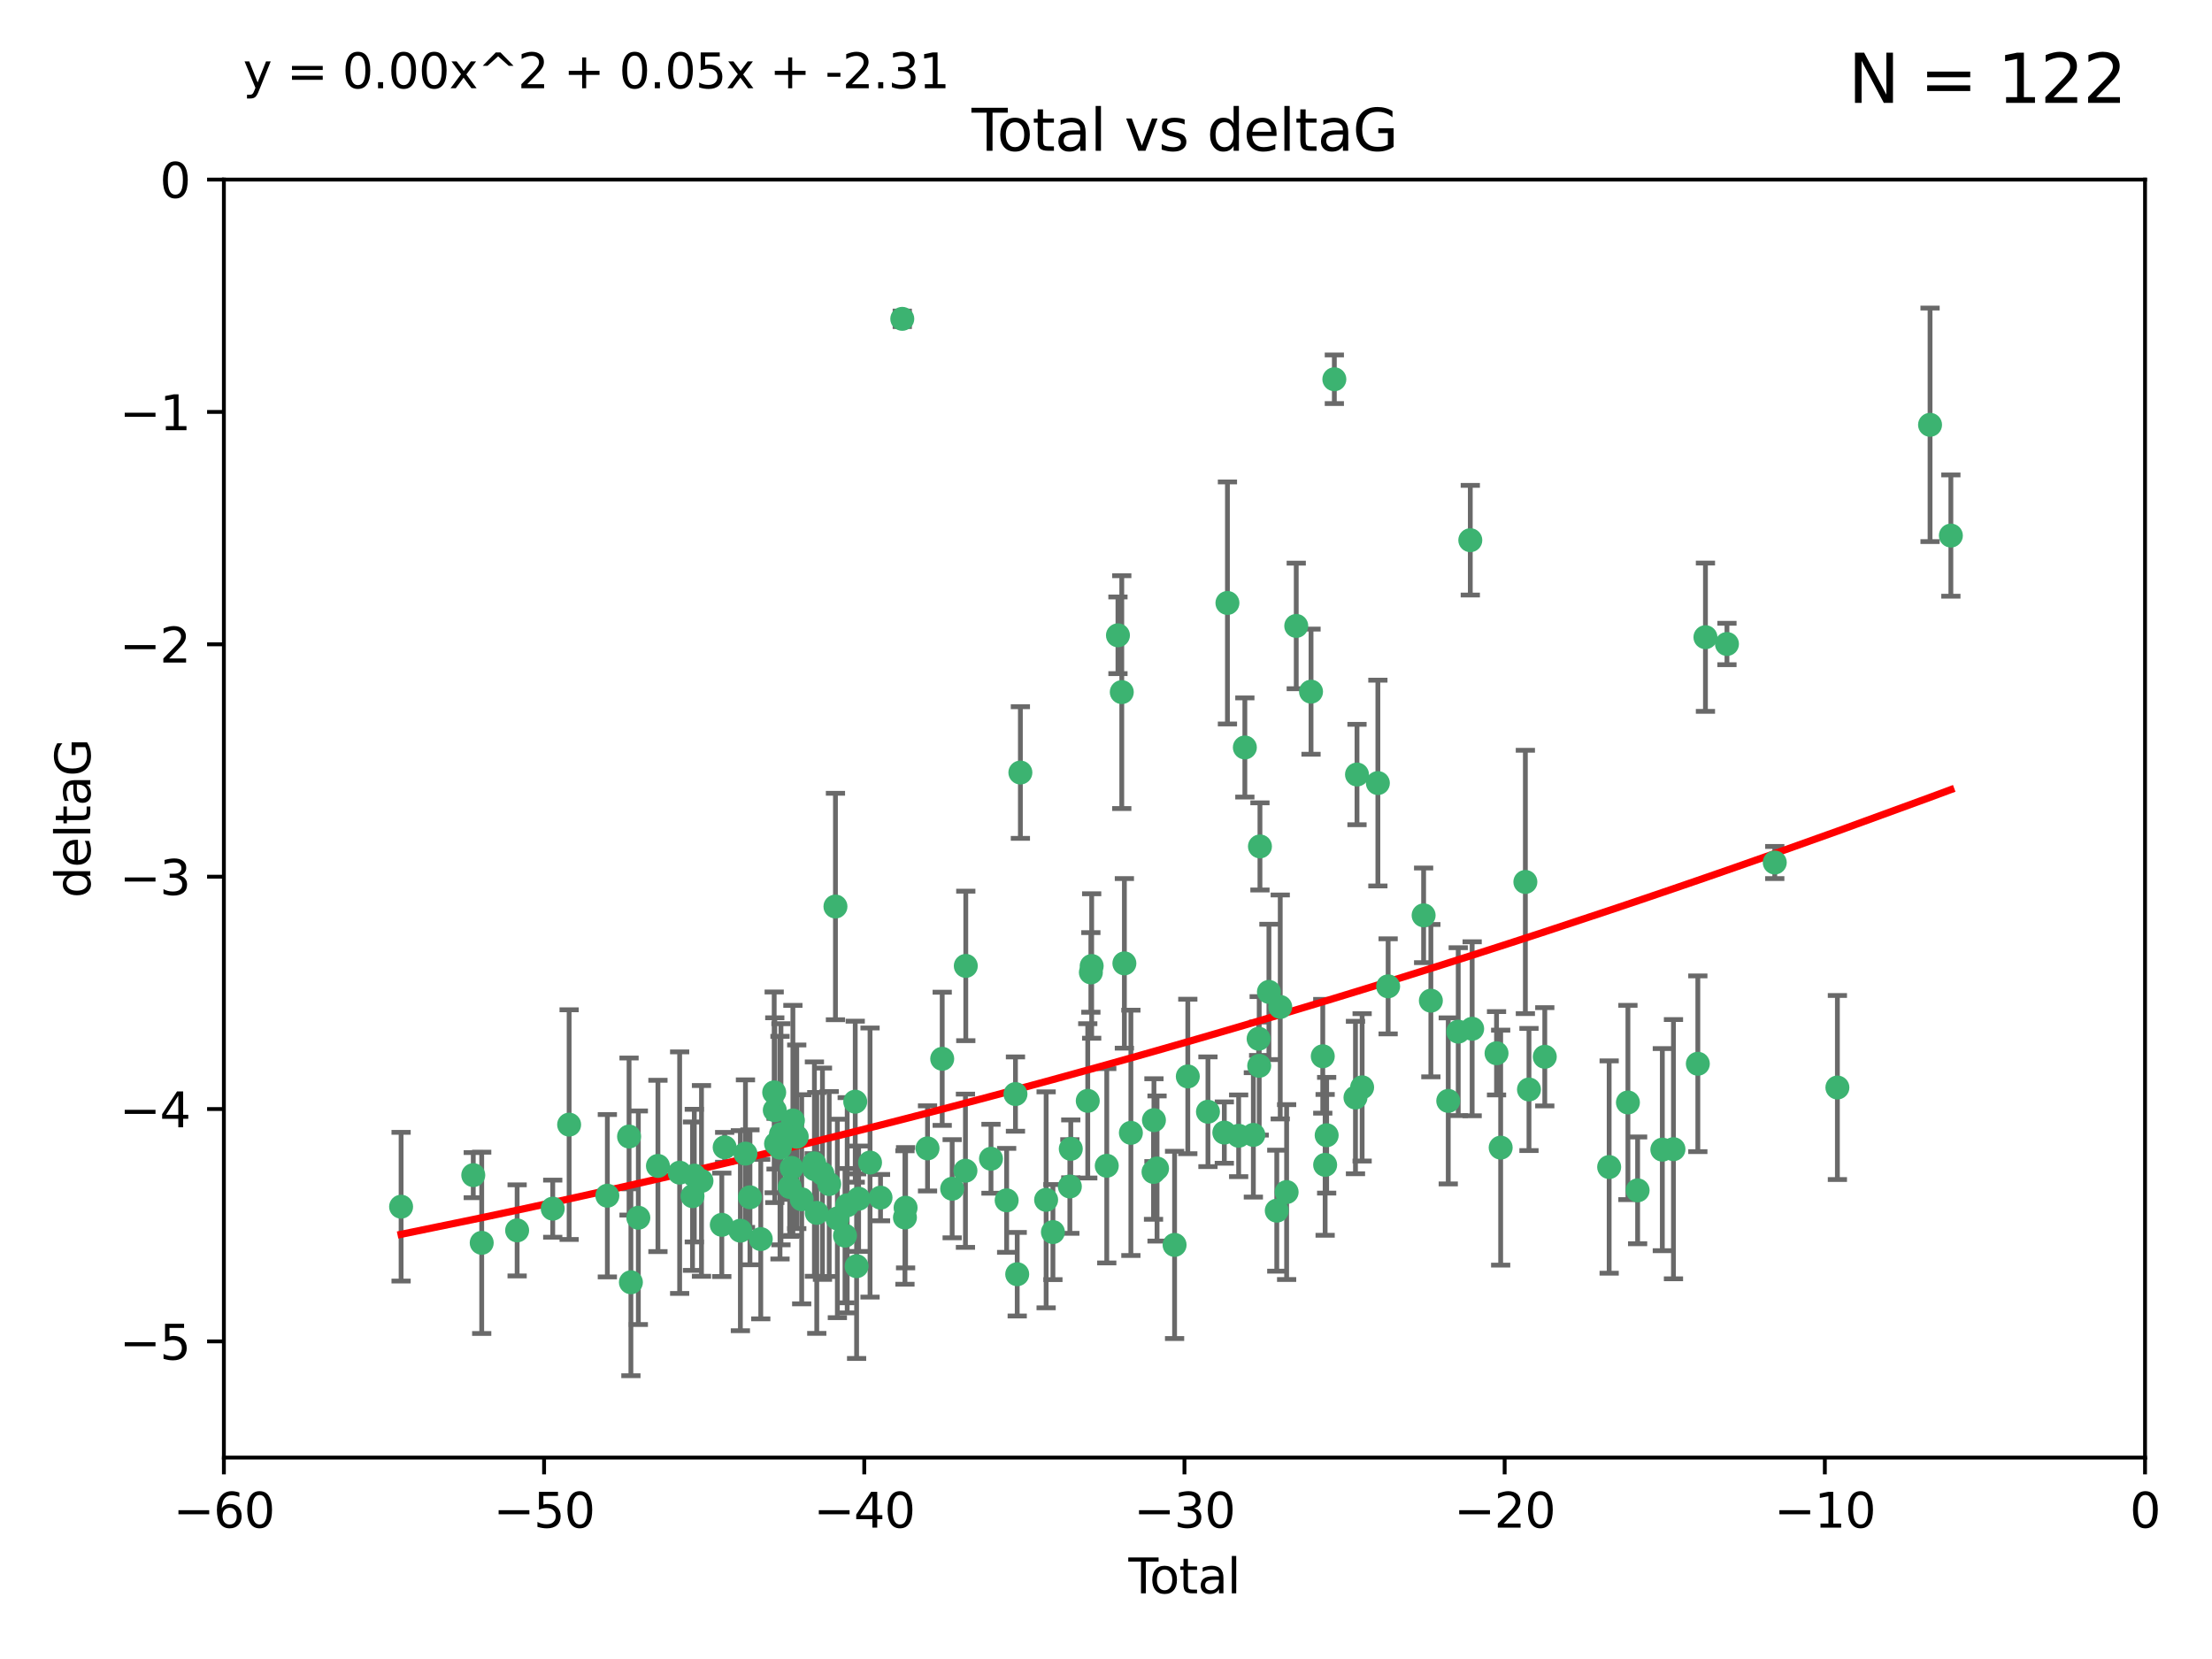 <?xml version="1.0" encoding="utf-8" standalone="no"?>
<!DOCTYPE svg PUBLIC "-//W3C//DTD SVG 1.1//EN"
  "http://www.w3.org/Graphics/SVG/1.1/DTD/svg11.dtd">
<svg xmlns:xlink="http://www.w3.org/1999/xlink" width="460.8pt" height="345.6pt" viewBox="0 0 460.8 345.6" xmlns="http://www.w3.org/2000/svg" version="1.1">
 <defs>
  <style type="text/css">*{stroke-linejoin: round; stroke-linecap: butt}</style>
 </defs>
 <g id="figure_1">
  <g id="patch_1">
   <path d="M 0 345.6 
L 460.8 345.6 
L 460.8 0 
L 0 0 
z
" style="fill: #ffffff"/>
  </g>
  <g id="axes_1">
   <g id="patch_2">
    <path d="M 46.64 303.64 
L 446.85 303.64 
L 446.85 37.411 
L 46.64 37.411 
z
" style="fill: #ffffff"/>
   </g>
   <g id="PathCollection_1">
    <defs>
     <path id="mf12b947b50" d="M 0 1.118 
C 0.297 1.118 0.581 1 0.791 0.791 
C 1 0.581 1.118 0.297 1.118 0 
C 1.118 -0.297 1 -0.581 0.791 -0.791 
C 0.581 -1 0.297 -1.118 0 -1.118 
C -0.297 -1.118 -0.581 -1 -0.791 -0.791 
C -1 -0.581 -1.118 -0.297 -1.118 0 
C -1.118 0.297 -1 0.581 -0.791 0.791 
C -0.581 1 -0.297 1.118 0 1.118 
z
" style="stroke: #3cb371"/>
    </defs>
    <g clip-path="url(#p442a0a6a2c)">
     <use xlink:href="#mf12b947b50" x="83.555" y="251.376" style="fill: #3cb371; stroke: #3cb371"/>
     <use xlink:href="#mf12b947b50" x="98.591" y="244.802" style="fill: #3cb371; stroke: #3cb371"/>
     <use xlink:href="#mf12b947b50" x="100.35" y="258.906" style="fill: #3cb371; stroke: #3cb371"/>
     <use xlink:href="#mf12b947b50" x="107.728" y="256.313" style="fill: #3cb371; stroke: #3cb371"/>
     <use xlink:href="#mf12b947b50" x="115.145" y="251.786" style="fill: #3cb371; stroke: #3cb371"/>
     <use xlink:href="#mf12b947b50" x="118.56" y="234.279" style="fill: #3cb371; stroke: #3cb371"/>
     <use xlink:href="#mf12b947b50" x="126.523" y="249.089" style="fill: #3cb371; stroke: #3cb371"/>
     <use xlink:href="#mf12b947b50" x="131.044" y="236.761" style="fill: #3cb371; stroke: #3cb371"/>
     <use xlink:href="#mf12b947b50" x="131.428" y="267.123" style="fill: #3cb371; stroke: #3cb371"/>
     <use xlink:href="#mf12b947b50" x="132.977" y="253.675" style="fill: #3cb371; stroke: #3cb371"/>
     <use xlink:href="#mf12b947b50" x="137.06" y="242.885" style="fill: #3cb371; stroke: #3cb371"/>
     <use xlink:href="#mf12b947b50" x="141.584" y="244.286" style="fill: #3cb371; stroke: #3cb371"/>
     <use xlink:href="#mf12b947b50" x="144.261" y="249.184" style="fill: #3cb371; stroke: #3cb371"/>
     <use xlink:href="#mf12b947b50" x="144.637" y="244.904" style="fill: #3cb371; stroke: #3cb371"/>
     <use xlink:href="#mf12b947b50" x="146.132" y="246.006" style="fill: #3cb371; stroke: #3cb371"/>
     <use xlink:href="#mf12b947b50" x="150.364" y="255.153" style="fill: #3cb371; stroke: #3cb371"/>
     <use xlink:href="#mf12b947b50" x="150.961" y="239.006" style="fill: #3cb371; stroke: #3cb371"/>
     <use xlink:href="#mf12b947b50" x="154.235" y="256.374" style="fill: #3cb371; stroke: #3cb371"/>
     <use xlink:href="#mf12b947b50" x="155.294" y="240.322" style="fill: #3cb371; stroke: #3cb371"/>
     <use xlink:href="#mf12b947b50" x="156.227" y="249.42" style="fill: #3cb371; stroke: #3cb371"/>
     <use xlink:href="#mf12b947b50" x="158.483" y="258.124" style="fill: #3cb371; stroke: #3cb371"/>
     <use xlink:href="#mf12b947b50" x="161.279" y="227.56" style="fill: #3cb371; stroke: #3cb371"/>
     <use xlink:href="#mf12b947b50" x="161.402" y="231.275" style="fill: #3cb371; stroke: #3cb371"/>
     <use xlink:href="#mf12b947b50" x="161.668" y="238.257" style="fill: #3cb371; stroke: #3cb371"/>
     <use xlink:href="#mf12b947b50" x="162.489" y="239.079" style="fill: #3cb371; stroke: #3cb371"/>
     <use xlink:href="#mf12b947b50" x="162.688" y="236.29" style="fill: #3cb371; stroke: #3cb371"/>
     <use xlink:href="#mf12b947b50" x="164.516" y="247.264" style="fill: #3cb371; stroke: #3cb371"/>
     <use xlink:href="#mf12b947b50" x="164.913" y="243.297" style="fill: #3cb371; stroke: #3cb371"/>
     <use xlink:href="#mf12b947b50" x="165.174" y="233.408" style="fill: #3cb371; stroke: #3cb371"/>
     <use xlink:href="#mf12b947b50" x="165.977" y="236.812" style="fill: #3cb371; stroke: #3cb371"/>
     <use xlink:href="#mf12b947b50" x="167.007" y="249.834" style="fill: #3cb371; stroke: #3cb371"/>
     <use xlink:href="#mf12b947b50" x="169.621" y="242.343" style="fill: #3cb371; stroke: #3cb371"/>
     <use xlink:href="#mf12b947b50" x="169.658" y="243.546" style="fill: #3cb371; stroke: #3cb371"/>
     <use xlink:href="#mf12b947b50" x="170.147" y="252.67" style="fill: #3cb371; stroke: #3cb371"/>
     <use xlink:href="#mf12b947b50" x="171.333" y="244.506" style="fill: #3cb371; stroke: #3cb371"/>
     <use xlink:href="#mf12b947b50" x="172.735" y="246.652" style="fill: #3cb371; stroke: #3cb371"/>
     <use xlink:href="#mf12b947b50" x="174.04" y="188.844" style="fill: #3cb371; stroke: #3cb371"/>
     <use xlink:href="#mf12b947b50" x="174.438" y="253.824" style="fill: #3cb371; stroke: #3cb371"/>
     <use xlink:href="#mf12b947b50" x="176.029" y="257.405" style="fill: #3cb371; stroke: #3cb371"/>
     <use xlink:href="#mf12b947b50" x="176.487" y="251.078" style="fill: #3cb371; stroke: #3cb371"/>
     <use xlink:href="#mf12b947b50" x="178.161" y="229.501" style="fill: #3cb371; stroke: #3cb371"/>
     <use xlink:href="#mf12b947b50" x="178.446" y="263.771" style="fill: #3cb371; stroke: #3cb371"/>
     <use xlink:href="#mf12b947b50" x="178.865" y="249.721" style="fill: #3cb371; stroke: #3cb371"/>
     <use xlink:href="#mf12b947b50" x="181.245" y="242.181" style="fill: #3cb371; stroke: #3cb371"/>
     <use xlink:href="#mf12b947b50" x="183.43" y="249.489" style="fill: #3cb371; stroke: #3cb371"/>
     <use xlink:href="#mf12b947b50" x="187.961" y="66.421" style="fill: #3cb371; stroke: #3cb371"/>
     <use xlink:href="#mf12b947b50" x="188.518" y="253.628" style="fill: #3cb371; stroke: #3cb371"/>
     <use xlink:href="#mf12b947b50" x="188.651" y="251.587" style="fill: #3cb371; stroke: #3cb371"/>
     <use xlink:href="#mf12b947b50" x="193.222" y="239.231" style="fill: #3cb371; stroke: #3cb371"/>
     <use xlink:href="#mf12b947b50" x="196.279" y="220.566" style="fill: #3cb371; stroke: #3cb371"/>
     <use xlink:href="#mf12b947b50" x="198.354" y="247.636" style="fill: #3cb371; stroke: #3cb371"/>
     <use xlink:href="#mf12b947b50" x="201.119" y="243.883" style="fill: #3cb371; stroke: #3cb371"/>
     <use xlink:href="#mf12b947b50" x="201.192" y="201.217" style="fill: #3cb371; stroke: #3cb371"/>
     <use xlink:href="#mf12b947b50" x="206.441" y="241.389" style="fill: #3cb371; stroke: #3cb371"/>
     <use xlink:href="#mf12b947b50" x="209.704" y="250.053" style="fill: #3cb371; stroke: #3cb371"/>
     <use xlink:href="#mf12b947b50" x="211.54" y="227.915" style="fill: #3cb371; stroke: #3cb371"/>
     <use xlink:href="#mf12b947b50" x="211.905" y="265.443" style="fill: #3cb371; stroke: #3cb371"/>
     <use xlink:href="#mf12b947b50" x="212.564" y="160.932" style="fill: #3cb371; stroke: #3cb371"/>
     <use xlink:href="#mf12b947b50" x="217.928" y="249.947" style="fill: #3cb371; stroke: #3cb371"/>
     <use xlink:href="#mf12b947b50" x="219.342" y="256.665" style="fill: #3cb371; stroke: #3cb371"/>
     <use xlink:href="#mf12b947b50" x="222.87" y="247.167" style="fill: #3cb371; stroke: #3cb371"/>
     <use xlink:href="#mf12b947b50" x="223.063" y="239.326" style="fill: #3cb371; stroke: #3cb371"/>
     <use xlink:href="#mf12b947b50" x="226.599" y="229.326" style="fill: #3cb371; stroke: #3cb371"/>
     <use xlink:href="#mf12b947b50" x="227.248" y="202.571" style="fill: #3cb371; stroke: #3cb371"/>
     <use xlink:href="#mf12b947b50" x="227.416" y="201.236" style="fill: #3cb371; stroke: #3cb371"/>
     <use xlink:href="#mf12b947b50" x="230.559" y="242.854" style="fill: #3cb371; stroke: #3cb371"/>
     <use xlink:href="#mf12b947b50" x="232.89" y="132.347" style="fill: #3cb371; stroke: #3cb371"/>
     <use xlink:href="#mf12b947b50" x="233.687" y="144.179" style="fill: #3cb371; stroke: #3cb371"/>
     <use xlink:href="#mf12b947b50" x="234.23" y="200.688" style="fill: #3cb371; stroke: #3cb371"/>
     <use xlink:href="#mf12b947b50" x="235.583" y="235.99" style="fill: #3cb371; stroke: #3cb371"/>
     <use xlink:href="#mf12b947b50" x="240.299" y="244.134" style="fill: #3cb371; stroke: #3cb371"/>
     <use xlink:href="#mf12b947b50" x="240.388" y="233.345" style="fill: #3cb371; stroke: #3cb371"/>
     <use xlink:href="#mf12b947b50" x="241.034" y="243.424" style="fill: #3cb371; stroke: #3cb371"/>
     <use xlink:href="#mf12b947b50" x="244.687" y="259.335" style="fill: #3cb371; stroke: #3cb371"/>
     <use xlink:href="#mf12b947b50" x="247.442" y="224.244" style="fill: #3cb371; stroke: #3cb371"/>
     <use xlink:href="#mf12b947b50" x="251.639" y="231.598" style="fill: #3cb371; stroke: #3cb371"/>
     <use xlink:href="#mf12b947b50" x="255.049" y="235.936" style="fill: #3cb371; stroke: #3cb371"/>
     <use xlink:href="#mf12b947b50" x="255.698" y="125.606" style="fill: #3cb371; stroke: #3cb371"/>
     <use xlink:href="#mf12b947b50" x="258.034" y="236.603" style="fill: #3cb371; stroke: #3cb371"/>
     <use xlink:href="#mf12b947b50" x="259.326" y="155.71" style="fill: #3cb371; stroke: #3cb371"/>
     <use xlink:href="#mf12b947b50" x="261.098" y="236.42" style="fill: #3cb371; stroke: #3cb371"/>
     <use xlink:href="#mf12b947b50" x="262.196" y="216.388" style="fill: #3cb371; stroke: #3cb371"/>
     <use xlink:href="#mf12b947b50" x="262.317" y="222.034" style="fill: #3cb371; stroke: #3cb371"/>
     <use xlink:href="#mf12b947b50" x="262.471" y="176.324" style="fill: #3cb371; stroke: #3cb371"/>
     <use xlink:href="#mf12b947b50" x="264.34" y="206.631" style="fill: #3cb371; stroke: #3cb371"/>
     <use xlink:href="#mf12b947b50" x="265.976" y="252.205" style="fill: #3cb371; stroke: #3cb371"/>
     <use xlink:href="#mf12b947b50" x="266.698" y="209.766" style="fill: #3cb371; stroke: #3cb371"/>
     <use xlink:href="#mf12b947b50" x="268.028" y="248.33" style="fill: #3cb371; stroke: #3cb371"/>
     <use xlink:href="#mf12b947b50" x="270.032" y="130.393" style="fill: #3cb371; stroke: #3cb371"/>
     <use xlink:href="#mf12b947b50" x="273.112" y="144.086" style="fill: #3cb371; stroke: #3cb371"/>
     <use xlink:href="#mf12b947b50" x="275.557" y="220.042" style="fill: #3cb371; stroke: #3cb371"/>
     <use xlink:href="#mf12b947b50" x="276.051" y="242.663" style="fill: #3cb371; stroke: #3cb371"/>
     <use xlink:href="#mf12b947b50" x="276.368" y="236.492" style="fill: #3cb371; stroke: #3cb371"/>
     <use xlink:href="#mf12b947b50" x="277.969" y="79.004" style="fill: #3cb371; stroke: #3cb371"/>
     <use xlink:href="#mf12b947b50" x="282.371" y="228.634" style="fill: #3cb371; stroke: #3cb371"/>
     <use xlink:href="#mf12b947b50" x="282.687" y="161.344" style="fill: #3cb371; stroke: #3cb371"/>
     <use xlink:href="#mf12b947b50" x="283.756" y="226.513" style="fill: #3cb371; stroke: #3cb371"/>
     <use xlink:href="#mf12b947b50" x="287.037" y="163.127" style="fill: #3cb371; stroke: #3cb371"/>
     <use xlink:href="#mf12b947b50" x="289.173" y="205.474" style="fill: #3cb371; stroke: #3cb371"/>
     <use xlink:href="#mf12b947b50" x="296.566" y="190.68" style="fill: #3cb371; stroke: #3cb371"/>
     <use xlink:href="#mf12b947b50" x="298.075" y="208.457" style="fill: #3cb371; stroke: #3cb371"/>
     <use xlink:href="#mf12b947b50" x="301.697" y="229.336" style="fill: #3cb371; stroke: #3cb371"/>
     <use xlink:href="#mf12b947b50" x="303.777" y="214.911" style="fill: #3cb371; stroke: #3cb371"/>
     <use xlink:href="#mf12b947b50" x="306.29" y="112.533" style="fill: #3cb371; stroke: #3cb371"/>
     <use xlink:href="#mf12b947b50" x="306.677" y="214.311" style="fill: #3cb371; stroke: #3cb371"/>
     <use xlink:href="#mf12b947b50" x="311.756" y="219.415" style="fill: #3cb371; stroke: #3cb371"/>
     <use xlink:href="#mf12b947b50" x="312.617" y="239.073" style="fill: #3cb371; stroke: #3cb371"/>
     <use xlink:href="#mf12b947b50" x="317.762" y="183.726" style="fill: #3cb371; stroke: #3cb371"/>
     <use xlink:href="#mf12b947b50" x="318.514" y="226.96" style="fill: #3cb371; stroke: #3cb371"/>
     <use xlink:href="#mf12b947b50" x="321.806" y="220.145" style="fill: #3cb371; stroke: #3cb371"/>
     <use xlink:href="#mf12b947b50" x="335.217" y="243.116" style="fill: #3cb371; stroke: #3cb371"/>
     <use xlink:href="#mf12b947b50" x="339.126" y="229.664" style="fill: #3cb371; stroke: #3cb371"/>
     <use xlink:href="#mf12b947b50" x="341.146" y="247.971" style="fill: #3cb371; stroke: #3cb371"/>
     <use xlink:href="#mf12b947b50" x="346.294" y="239.49" style="fill: #3cb371; stroke: #3cb371"/>
     <use xlink:href="#mf12b947b50" x="348.614" y="239.393" style="fill: #3cb371; stroke: #3cb371"/>
     <use xlink:href="#mf12b947b50" x="353.691" y="221.602" style="fill: #3cb371; stroke: #3cb371"/>
     <use xlink:href="#mf12b947b50" x="355.276" y="132.74" style="fill: #3cb371; stroke: #3cb371"/>
     <use xlink:href="#mf12b947b50" x="359.757" y="134.155" style="fill: #3cb371; stroke: #3cb371"/>
     <use xlink:href="#mf12b947b50" x="369.717" y="179.678" style="fill: #3cb371; stroke: #3cb371"/>
     <use xlink:href="#mf12b947b50" x="382.763" y="226.55" style="fill: #3cb371; stroke: #3cb371"/>
     <use xlink:href="#mf12b947b50" x="402.065" y="88.495" style="fill: #3cb371; stroke: #3cb371"/>
     <use xlink:href="#mf12b947b50" x="406.402" y="111.569" style="fill: #3cb371; stroke: #3cb371"/>
    </g>
   </g>
   <g id="matplotlib.axis_1">
    <g id="xtick_1">
     <g id="line2d_1">
      <defs>
       <path id="m0ff4fd4fe8" d="M 0 0 
L 0 3.5 
" style="stroke: #000000; stroke-width: 0.8"/>
      </defs>
      <g>
       <use xlink:href="#m0ff4fd4fe8" x="46.64" y="303.64" style="stroke: #000000; stroke-width: 0.8"/>
      </g>
     </g>
     <g id="text_1">
      <!-- −60 -->
      <g transform="translate(36.088 318.238)scale(0.1 -0.1)">
       <defs>
        <path id="DejaVuSans-2212" d="M 678 2272 
L 4684 2272 
L 4684 1741 
L 678 1741 
L 678 2272 
z
" transform="scale(0.016)"/>
        <path id="DejaVuSans-36" d="M 2113 2584 
Q 1688 2584 1439 2293 
Q 1191 2003 1191 1497 
Q 1191 994 1439 701 
Q 1688 409 2113 409 
Q 2538 409 2786 701 
Q 3034 994 3034 1497 
Q 3034 2003 2786 2293 
Q 2538 2584 2113 2584 
z
M 3366 4563 
L 3366 3988 
Q 3128 4100 2886 4159 
Q 2644 4219 2406 4219 
Q 1781 4219 1451 3797 
Q 1122 3375 1075 2522 
Q 1259 2794 1537 2939 
Q 1816 3084 2150 3084 
Q 2853 3084 3261 2657 
Q 3669 2231 3669 1497 
Q 3669 778 3244 343 
Q 2819 -91 2113 -91 
Q 1303 -91 875 529 
Q 447 1150 447 2328 
Q 447 3434 972 4092 
Q 1497 4750 2381 4750 
Q 2619 4750 2861 4703 
Q 3103 4656 3366 4563 
z
" transform="scale(0.016)"/>
        <path id="DejaVuSans-30" d="M 2034 4250 
Q 1547 4250 1301 3770 
Q 1056 3291 1056 2328 
Q 1056 1369 1301 889 
Q 1547 409 2034 409 
Q 2525 409 2770 889 
Q 3016 1369 3016 2328 
Q 3016 3291 2770 3770 
Q 2525 4250 2034 4250 
z
M 2034 4750 
Q 2819 4750 3233 4129 
Q 3647 3509 3647 2328 
Q 3647 1150 3233 529 
Q 2819 -91 2034 -91 
Q 1250 -91 836 529 
Q 422 1150 422 2328 
Q 422 3509 836 4129 
Q 1250 4750 2034 4750 
z
" transform="scale(0.016)"/>
       </defs>
       <use xlink:href="#DejaVuSans-2212"/>
       <use xlink:href="#DejaVuSans-36" x="83.789"/>
       <use xlink:href="#DejaVuSans-30" x="147.412"/>
      </g>
     </g>
    </g>
    <g id="xtick_2">
     <g id="line2d_2">
      <g>
       <use xlink:href="#m0ff4fd4fe8" x="113.342" y="303.64" style="stroke: #000000; stroke-width: 0.8"/>
      </g>
     </g>
     <g id="text_2">
      <!-- −50 -->
      <g transform="translate(102.789 318.238)scale(0.1 -0.1)">
       <defs>
        <path id="DejaVuSans-35" d="M 691 4666 
L 3169 4666 
L 3169 4134 
L 1269 4134 
L 1269 2991 
Q 1406 3038 1543 3061 
Q 1681 3084 1819 3084 
Q 2600 3084 3056 2656 
Q 3513 2228 3513 1497 
Q 3513 744 3044 326 
Q 2575 -91 1722 -91 
Q 1428 -91 1123 -41 
Q 819 9 494 109 
L 494 744 
Q 775 591 1075 516 
Q 1375 441 1709 441 
Q 2250 441 2565 725 
Q 2881 1009 2881 1497 
Q 2881 1984 2565 2268 
Q 2250 2553 1709 2553 
Q 1456 2553 1204 2497 
Q 953 2441 691 2322 
L 691 4666 
z
" transform="scale(0.016)"/>
       </defs>
       <use xlink:href="#DejaVuSans-2212"/>
       <use xlink:href="#DejaVuSans-35" x="83.789"/>
       <use xlink:href="#DejaVuSans-30" x="147.412"/>
      </g>
     </g>
    </g>
    <g id="xtick_3">
     <g id="line2d_3">
      <g>
       <use xlink:href="#m0ff4fd4fe8" x="180.043" y="303.64" style="stroke: #000000; stroke-width: 0.8"/>
      </g>
     </g>
     <g id="text_3">
      <!-- −40 -->
      <g transform="translate(169.491 318.238)scale(0.1 -0.1)">
       <defs>
        <path id="DejaVuSans-34" d="M 2419 4116 
L 825 1625 
L 2419 1625 
L 2419 4116 
z
M 2253 4666 
L 3047 4666 
L 3047 1625 
L 3713 1625 
L 3713 1100 
L 3047 1100 
L 3047 0 
L 2419 0 
L 2419 1100 
L 313 1100 
L 313 1709 
L 2253 4666 
z
" transform="scale(0.016)"/>
       </defs>
       <use xlink:href="#DejaVuSans-2212"/>
       <use xlink:href="#DejaVuSans-34" x="83.789"/>
       <use xlink:href="#DejaVuSans-30" x="147.412"/>
      </g>
     </g>
    </g>
    <g id="xtick_4">
     <g id="line2d_4">
      <g>
       <use xlink:href="#m0ff4fd4fe8" x="246.745" y="303.64" style="stroke: #000000; stroke-width: 0.8"/>
      </g>
     </g>
     <g id="text_4">
      <!-- −30 -->
      <g transform="translate(236.193 318.238)scale(0.1 -0.1)">
       <defs>
        <path id="DejaVuSans-33" d="M 2597 2516 
Q 3050 2419 3304 2112 
Q 3559 1806 3559 1356 
Q 3559 666 3084 287 
Q 2609 -91 1734 -91 
Q 1441 -91 1130 -33 
Q 819 25 488 141 
L 488 750 
Q 750 597 1062 519 
Q 1375 441 1716 441 
Q 2309 441 2620 675 
Q 2931 909 2931 1356 
Q 2931 1769 2642 2001 
Q 2353 2234 1838 2234 
L 1294 2234 
L 1294 2753 
L 1863 2753 
Q 2328 2753 2575 2939 
Q 2822 3125 2822 3475 
Q 2822 3834 2567 4026 
Q 2313 4219 1838 4219 
Q 1578 4219 1281 4162 
Q 984 4106 628 3988 
L 628 4550 
Q 988 4650 1302 4700 
Q 1616 4750 1894 4750 
Q 2613 4750 3031 4423 
Q 3450 4097 3450 3541 
Q 3450 3153 3228 2886 
Q 3006 2619 2597 2516 
z
" transform="scale(0.016)"/>
       </defs>
       <use xlink:href="#DejaVuSans-2212"/>
       <use xlink:href="#DejaVuSans-33" x="83.789"/>
       <use xlink:href="#DejaVuSans-30" x="147.412"/>
      </g>
     </g>
    </g>
    <g id="xtick_5">
     <g id="line2d_5">
      <g>
       <use xlink:href="#m0ff4fd4fe8" x="313.447" y="303.64" style="stroke: #000000; stroke-width: 0.8"/>
      </g>
     </g>
     <g id="text_5">
      <!-- −20 -->
      <g transform="translate(302.894 318.238)scale(0.1 -0.1)">
       <defs>
        <path id="DejaVuSans-32" d="M 1228 531 
L 3431 531 
L 3431 0 
L 469 0 
L 469 531 
Q 828 903 1448 1529 
Q 2069 2156 2228 2338 
Q 2531 2678 2651 2914 
Q 2772 3150 2772 3378 
Q 2772 3750 2511 3984 
Q 2250 4219 1831 4219 
Q 1534 4219 1204 4116 
Q 875 4013 500 3803 
L 500 4441 
Q 881 4594 1212 4672 
Q 1544 4750 1819 4750 
Q 2544 4750 2975 4387 
Q 3406 4025 3406 3419 
Q 3406 3131 3298 2873 
Q 3191 2616 2906 2266 
Q 2828 2175 2409 1742 
Q 1991 1309 1228 531 
z
" transform="scale(0.016)"/>
       </defs>
       <use xlink:href="#DejaVuSans-2212"/>
       <use xlink:href="#DejaVuSans-32" x="83.789"/>
       <use xlink:href="#DejaVuSans-30" x="147.412"/>
      </g>
     </g>
    </g>
    <g id="xtick_6">
     <g id="line2d_6">
      <g>
       <use xlink:href="#m0ff4fd4fe8" x="380.148" y="303.64" style="stroke: #000000; stroke-width: 0.8"/>
      </g>
     </g>
     <g id="text_6">
      <!-- −10 -->
      <g transform="translate(369.596 318.238)scale(0.1 -0.1)">
       <defs>
        <path id="DejaVuSans-31" d="M 794 531 
L 1825 531 
L 1825 4091 
L 703 3866 
L 703 4441 
L 1819 4666 
L 2450 4666 
L 2450 531 
L 3481 531 
L 3481 0 
L 794 0 
L 794 531 
z
" transform="scale(0.016)"/>
       </defs>
       <use xlink:href="#DejaVuSans-2212"/>
       <use xlink:href="#DejaVuSans-31" x="83.789"/>
       <use xlink:href="#DejaVuSans-30" x="147.412"/>
      </g>
     </g>
    </g>
    <g id="xtick_7">
     <g id="line2d_7">
      <g>
       <use xlink:href="#m0ff4fd4fe8" x="446.85" y="303.64" style="stroke: #000000; stroke-width: 0.8"/>
      </g>
     </g>
     <g id="text_7">
      <!-- 0 -->
      <g transform="translate(443.669 318.238)scale(0.1 -0.1)">
       <use xlink:href="#DejaVuSans-30"/>
      </g>
     </g>
    </g>
    <g id="text_8">
     <!-- Total -->
     <g transform="translate(235.068 331.917)scale(0.1 -0.1)">
      <defs>
       <path id="DejaVuSans-54" d="M -19 4666 
L 3928 4666 
L 3928 4134 
L 2272 4134 
L 2272 0 
L 1638 0 
L 1638 4134 
L -19 4134 
L -19 4666 
z
" transform="scale(0.016)"/>
       <path id="DejaVuSans-6f" d="M 1959 3097 
Q 1497 3097 1228 2736 
Q 959 2375 959 1747 
Q 959 1119 1226 758 
Q 1494 397 1959 397 
Q 2419 397 2687 759 
Q 2956 1122 2956 1747 
Q 2956 2369 2687 2733 
Q 2419 3097 1959 3097 
z
M 1959 3584 
Q 2709 3584 3137 3096 
Q 3566 2609 3566 1747 
Q 3566 888 3137 398 
Q 2709 -91 1959 -91 
Q 1206 -91 779 398 
Q 353 888 353 1747 
Q 353 2609 779 3096 
Q 1206 3584 1959 3584 
z
" transform="scale(0.016)"/>
       <path id="DejaVuSans-74" d="M 1172 4494 
L 1172 3500 
L 2356 3500 
L 2356 3053 
L 1172 3053 
L 1172 1153 
Q 1172 725 1289 603 
Q 1406 481 1766 481 
L 2356 481 
L 2356 0 
L 1766 0 
Q 1100 0 847 248 
Q 594 497 594 1153 
L 594 3053 
L 172 3053 
L 172 3500 
L 594 3500 
L 594 4494 
L 1172 4494 
z
" transform="scale(0.016)"/>
       <path id="DejaVuSans-61" d="M 2194 1759 
Q 1497 1759 1228 1600 
Q 959 1441 959 1056 
Q 959 750 1161 570 
Q 1363 391 1709 391 
Q 2188 391 2477 730 
Q 2766 1069 2766 1631 
L 2766 1759 
L 2194 1759 
z
M 3341 1997 
L 3341 0 
L 2766 0 
L 2766 531 
Q 2569 213 2275 61 
Q 1981 -91 1556 -91 
Q 1019 -91 701 211 
Q 384 513 384 1019 
Q 384 1609 779 1909 
Q 1175 2209 1959 2209 
L 2766 2209 
L 2766 2266 
Q 2766 2663 2505 2880 
Q 2244 3097 1772 3097 
Q 1472 3097 1187 3025 
Q 903 2953 641 2809 
L 641 3341 
Q 956 3463 1253 3523 
Q 1550 3584 1831 3584 
Q 2591 3584 2966 3190 
Q 3341 2797 3341 1997 
z
" transform="scale(0.016)"/>
       <path id="DejaVuSans-6c" d="M 603 4863 
L 1178 4863 
L 1178 0 
L 603 0 
L 603 4863 
z
" transform="scale(0.016)"/>
      </defs>
      <use xlink:href="#DejaVuSans-54"/>
      <use xlink:href="#DejaVuSans-6f" x="44.084"/>
      <use xlink:href="#DejaVuSans-74" x="105.266"/>
      <use xlink:href="#DejaVuSans-61" x="144.475"/>
      <use xlink:href="#DejaVuSans-6c" x="205.754"/>
     </g>
    </g>
   </g>
   <g id="matplotlib.axis_2">
    <g id="ytick_1">
     <g id="line2d_8">
      <defs>
       <path id="md82baf8aea" d="M 0 0 
L -3.5 0 
" style="stroke: #000000; stroke-width: 0.8"/>
      </defs>
      <g>
       <use xlink:href="#md82baf8aea" x="46.64" y="279.437" style="stroke: #000000; stroke-width: 0.8"/>
      </g>
     </g>
     <g id="text_9">
      <!-- −5 -->
      <g transform="translate(24.898 283.237)scale(0.1 -0.1)">
       <use xlink:href="#DejaVuSans-2212"/>
       <use xlink:href="#DejaVuSans-35" x="83.789"/>
      </g>
     </g>
    </g>
    <g id="ytick_2">
     <g id="line2d_9">
      <g>
       <use xlink:href="#md82baf8aea" x="46.64" y="231.032" style="stroke: #000000; stroke-width: 0.8"/>
      </g>
     </g>
     <g id="text_10">
      <!-- −4 -->
      <g transform="translate(24.898 234.831)scale(0.1 -0.1)">
       <use xlink:href="#DejaVuSans-2212"/>
       <use xlink:href="#DejaVuSans-34" x="83.789"/>
      </g>
     </g>
    </g>
    <g id="ytick_3">
     <g id="line2d_10">
      <g>
       <use xlink:href="#md82baf8aea" x="46.64" y="182.627" style="stroke: #000000; stroke-width: 0.8"/>
      </g>
     </g>
     <g id="text_11">
      <!-- −3 -->
      <g transform="translate(24.898 186.426)scale(0.1 -0.1)">
       <use xlink:href="#DejaVuSans-2212"/>
       <use xlink:href="#DejaVuSans-33" x="83.789"/>
      </g>
     </g>
    </g>
    <g id="ytick_4">
     <g id="line2d_11">
      <g>
       <use xlink:href="#md82baf8aea" x="46.64" y="134.222" style="stroke: #000000; stroke-width: 0.8"/>
      </g>
     </g>
     <g id="text_12">
      <!-- −2 -->
      <g transform="translate(24.898 138.021)scale(0.1 -0.1)">
       <use xlink:href="#DejaVuSans-2212"/>
       <use xlink:href="#DejaVuSans-32" x="83.789"/>
      </g>
     </g>
    </g>
    <g id="ytick_5">
     <g id="line2d_12">
      <g>
       <use xlink:href="#md82baf8aea" x="46.64" y="85.816" style="stroke: #000000; stroke-width: 0.8"/>
      </g>
     </g>
     <g id="text_13">
      <!-- −1 -->
      <g transform="translate(24.898 89.616)scale(0.1 -0.1)">
       <use xlink:href="#DejaVuSans-2212"/>
       <use xlink:href="#DejaVuSans-31" x="83.789"/>
      </g>
     </g>
    </g>
    <g id="ytick_6">
     <g id="line2d_13">
      <g>
       <use xlink:href="#md82baf8aea" x="46.64" y="37.411" style="stroke: #000000; stroke-width: 0.8"/>
      </g>
     </g>
     <g id="text_14">
      <!-- 0 -->
      <g transform="translate(33.278 41.21)scale(0.1 -0.1)">
       <use xlink:href="#DejaVuSans-30"/>
      </g>
     </g>
    </g>
    <g id="text_15">
     <!-- deltaG -->
     <g transform="translate(18.818 187.064)rotate(-90)scale(0.1 -0.1)">
      <defs>
       <path id="DejaVuSans-64" d="M 2906 2969 
L 2906 4863 
L 3481 4863 
L 3481 0 
L 2906 0 
L 2906 525 
Q 2725 213 2448 61 
Q 2172 -91 1784 -91 
Q 1150 -91 751 415 
Q 353 922 353 1747 
Q 353 2572 751 3078 
Q 1150 3584 1784 3584 
Q 2172 3584 2448 3432 
Q 2725 3281 2906 2969 
z
M 947 1747 
Q 947 1113 1208 752 
Q 1469 391 1925 391 
Q 2381 391 2643 752 
Q 2906 1113 2906 1747 
Q 2906 2381 2643 2742 
Q 2381 3103 1925 3103 
Q 1469 3103 1208 2742 
Q 947 2381 947 1747 
z
" transform="scale(0.016)"/>
       <path id="DejaVuSans-65" d="M 3597 1894 
L 3597 1613 
L 953 1613 
Q 991 1019 1311 708 
Q 1631 397 2203 397 
Q 2534 397 2845 478 
Q 3156 559 3463 722 
L 3463 178 
Q 3153 47 2828 -22 
Q 2503 -91 2169 -91 
Q 1331 -91 842 396 
Q 353 884 353 1716 
Q 353 2575 817 3079 
Q 1281 3584 2069 3584 
Q 2775 3584 3186 3129 
Q 3597 2675 3597 1894 
z
M 3022 2063 
Q 3016 2534 2758 2815 
Q 2500 3097 2075 3097 
Q 1594 3097 1305 2825 
Q 1016 2553 972 2059 
L 3022 2063 
z
" transform="scale(0.016)"/>
       <path id="DejaVuSans-47" d="M 3809 666 
L 3809 1919 
L 2778 1919 
L 2778 2438 
L 4434 2438 
L 4434 434 
Q 4069 175 3628 42 
Q 3188 -91 2688 -91 
Q 1594 -91 976 548 
Q 359 1188 359 2328 
Q 359 3472 976 4111 
Q 1594 4750 2688 4750 
Q 3144 4750 3555 4637 
Q 3966 4525 4313 4306 
L 4313 3634 
Q 3963 3931 3569 4081 
Q 3175 4231 2741 4231 
Q 1884 4231 1454 3753 
Q 1025 3275 1025 2328 
Q 1025 1384 1454 906 
Q 1884 428 2741 428 
Q 3075 428 3337 486 
Q 3600 544 3809 666 
z
" transform="scale(0.016)"/>
      </defs>
      <use xlink:href="#DejaVuSans-64"/>
      <use xlink:href="#DejaVuSans-65" x="63.477"/>
      <use xlink:href="#DejaVuSans-6c" x="125"/>
      <use xlink:href="#DejaVuSans-74" x="152.783"/>
      <use xlink:href="#DejaVuSans-61" x="191.992"/>
      <use xlink:href="#DejaVuSans-47" x="253.271"/>
     </g>
    </g>
   </g>
   <g id="LineCollection_1">
    <path d="M 83.555 266.868 
L 83.555 235.885 
" clip-path="url(#p442a0a6a2c)" style="fill: none; stroke: #696969"/>
    <path d="M 98.591 249.5 
L 98.591 240.104 
" clip-path="url(#p442a0a6a2c)" style="fill: none; stroke: #696969"/>
    <path d="M 100.35 277.791 
L 100.35 240.02 
" clip-path="url(#p442a0a6a2c)" style="fill: none; stroke: #696969"/>
    <path d="M 107.728 265.803 
L 107.728 246.824 
" clip-path="url(#p442a0a6a2c)" style="fill: none; stroke: #696969"/>
    <path d="M 115.145 257.734 
L 115.145 245.838 
" clip-path="url(#p442a0a6a2c)" style="fill: none; stroke: #696969"/>
    <path d="M 118.56 258.2 
L 118.56 210.359 
" clip-path="url(#p442a0a6a2c)" style="fill: none; stroke: #696969"/>
    <path d="M 126.523 266.002 
L 126.523 232.177 
" clip-path="url(#p442a0a6a2c)" style="fill: none; stroke: #696969"/>
    <path d="M 131.044 253.12 
L 131.044 220.402 
" clip-path="url(#p442a0a6a2c)" style="fill: none; stroke: #696969"/>
    <path d="M 131.428 286.59 
L 131.428 247.657 
" clip-path="url(#p442a0a6a2c)" style="fill: none; stroke: #696969"/>
    <path d="M 132.977 275.917 
L 132.977 231.432 
" clip-path="url(#p442a0a6a2c)" style="fill: none; stroke: #696969"/>
    <path d="M 137.06 260.726 
L 137.06 225.044 
" clip-path="url(#p442a0a6a2c)" style="fill: none; stroke: #696969"/>
    <path d="M 141.584 269.446 
L 141.584 219.127 
" clip-path="url(#p442a0a6a2c)" style="fill: none; stroke: #696969"/>
    <path d="M 144.261 264.639 
L 144.261 233.729 
" clip-path="url(#p442a0a6a2c)" style="fill: none; stroke: #696969"/>
    <path d="M 144.637 258.718 
L 144.637 231.09 
" clip-path="url(#p442a0a6a2c)" style="fill: none; stroke: #696969"/>
    <path d="M 146.132 265.875 
L 146.132 226.137 
" clip-path="url(#p442a0a6a2c)" style="fill: none; stroke: #696969"/>
    <path d="M 150.364 265.926 
L 150.364 244.38 
" clip-path="url(#p442a0a6a2c)" style="fill: none; stroke: #696969"/>
    <path d="M 150.961 242.114 
L 150.961 235.899 
" clip-path="url(#p442a0a6a2c)" style="fill: none; stroke: #696969"/>
    <path d="M 154.235 277.212 
L 154.235 235.537 
" clip-path="url(#p442a0a6a2c)" style="fill: none; stroke: #696969"/>
    <path d="M 155.294 255.689 
L 155.294 224.955 
" clip-path="url(#p442a0a6a2c)" style="fill: none; stroke: #696969"/>
    <path d="M 156.227 263.474 
L 156.227 235.367 
" clip-path="url(#p442a0a6a2c)" style="fill: none; stroke: #696969"/>
    <path d="M 158.483 274.738 
L 158.483 241.51 
" clip-path="url(#p442a0a6a2c)" style="fill: none; stroke: #696969"/>
    <path d="M 161.279 248.472 
L 161.279 206.649 
" clip-path="url(#p442a0a6a2c)" style="fill: none; stroke: #696969"/>
    <path d="M 161.402 250.525 
L 161.402 212.026 
" clip-path="url(#p442a0a6a2c)" style="fill: none; stroke: #696969"/>
    <path d="M 161.668 243.53 
L 161.668 232.983 
" clip-path="url(#p442a0a6a2c)" style="fill: none; stroke: #696969"/>
    <path d="M 162.489 262.268 
L 162.489 215.889 
" clip-path="url(#p442a0a6a2c)" style="fill: none; stroke: #696969"/>
    <path d="M 162.688 259.32 
L 162.688 213.259 
" clip-path="url(#p442a0a6a2c)" style="fill: none; stroke: #696969"/>
    <path d="M 164.516 257.556 
L 164.516 236.972 
" clip-path="url(#p442a0a6a2c)" style="fill: none; stroke: #696969"/>
    <path d="M 164.913 249.844 
L 164.913 236.751 
" clip-path="url(#p442a0a6a2c)" style="fill: none; stroke: #696969"/>
    <path d="M 165.174 257.378 
L 165.174 209.438 
" clip-path="url(#p442a0a6a2c)" style="fill: none; stroke: #696969"/>
    <path d="M 165.977 255.933 
L 165.977 217.692 
" clip-path="url(#p442a0a6a2c)" style="fill: none; stroke: #696969"/>
    <path d="M 167.007 271.614 
L 167.007 228.054 
" clip-path="url(#p442a0a6a2c)" style="fill: none; stroke: #696969"/>
    <path d="M 169.621 244.362 
L 169.621 240.323 
" clip-path="url(#p442a0a6a2c)" style="fill: none; stroke: #696969"/>
    <path d="M 169.658 265.877 
L 169.658 221.215 
" clip-path="url(#p442a0a6a2c)" style="fill: none; stroke: #696969"/>
    <path d="M 170.147 277.765 
L 170.147 227.576 
" clip-path="url(#p442a0a6a2c)" style="fill: none; stroke: #696969"/>
    <path d="M 171.333 266.515 
L 171.333 222.497 
" clip-path="url(#p442a0a6a2c)" style="fill: none; stroke: #696969"/>
    <path d="M 172.735 265.921 
L 172.735 227.383 
" clip-path="url(#p442a0a6a2c)" style="fill: none; stroke: #696969"/>
    <path d="M 174.04 212.428 
L 174.04 165.259 
" clip-path="url(#p442a0a6a2c)" style="fill: none; stroke: #696969"/>
    <path d="M 174.438 274.494 
L 174.438 233.154 
" clip-path="url(#p442a0a6a2c)" style="fill: none; stroke: #696969"/>
    <path d="M 176.029 271.395 
L 176.029 243.416 
" clip-path="url(#p442a0a6a2c)" style="fill: none; stroke: #696969"/>
    <path d="M 176.487 273.501 
L 176.487 228.654 
" clip-path="url(#p442a0a6a2c)" style="fill: none; stroke: #696969"/>
    <path d="M 178.161 246.274 
L 178.161 212.728 
" clip-path="url(#p442a0a6a2c)" style="fill: none; stroke: #696969"/>
    <path d="M 178.446 282.994 
L 178.446 244.549 
" clip-path="url(#p442a0a6a2c)" style="fill: none; stroke: #696969"/>
    <path d="M 178.865 260.7 
L 178.865 238.741 
" clip-path="url(#p442a0a6a2c)" style="fill: none; stroke: #696969"/>
    <path d="M 181.245 270.209 
L 181.245 214.153 
" clip-path="url(#p442a0a6a2c)" style="fill: none; stroke: #696969"/>
    <path d="M 183.43 254.312 
L 183.43 244.665 
" clip-path="url(#p442a0a6a2c)" style="fill: none; stroke: #696969"/>
    <path d="M 187.961 68.034 
L 187.961 64.807 
" clip-path="url(#p442a0a6a2c)" style="fill: none; stroke: #696969"/>
    <path d="M 188.518 267.528 
L 188.518 239.727 
" clip-path="url(#p442a0a6a2c)" style="fill: none; stroke: #696969"/>
    <path d="M 188.651 264.121 
L 188.651 239.054 
" clip-path="url(#p442a0a6a2c)" style="fill: none; stroke: #696969"/>
    <path d="M 193.222 248.098 
L 193.222 230.363 
" clip-path="url(#p442a0a6a2c)" style="fill: none; stroke: #696969"/>
    <path d="M 196.279 234.434 
L 196.279 206.698 
" clip-path="url(#p442a0a6a2c)" style="fill: none; stroke: #696969"/>
    <path d="M 198.354 257.858 
L 198.354 237.413 
" clip-path="url(#p442a0a6a2c)" style="fill: none; stroke: #696969"/>
    <path d="M 201.119 259.845 
L 201.119 227.921 
" clip-path="url(#p442a0a6a2c)" style="fill: none; stroke: #696969"/>
    <path d="M 201.192 216.787 
L 201.192 185.647 
" clip-path="url(#p442a0a6a2c)" style="fill: none; stroke: #696969"/>
    <path d="M 206.441 248.568 
L 206.441 234.21 
" clip-path="url(#p442a0a6a2c)" style="fill: none; stroke: #696969"/>
    <path d="M 209.704 260.879 
L 209.704 239.228 
" clip-path="url(#p442a0a6a2c)" style="fill: none; stroke: #696969"/>
    <path d="M 211.54 235.653 
L 211.54 220.177 
" clip-path="url(#p442a0a6a2c)" style="fill: none; stroke: #696969"/>
    <path d="M 211.905 274.145 
L 211.905 256.742 
" clip-path="url(#p442a0a6a2c)" style="fill: none; stroke: #696969"/>
    <path d="M 212.564 174.643 
L 212.564 147.221 
" clip-path="url(#p442a0a6a2c)" style="fill: none; stroke: #696969"/>
    <path d="M 217.928 272.441 
L 217.928 227.452 
" clip-path="url(#p442a0a6a2c)" style="fill: none; stroke: #696969"/>
    <path d="M 219.342 266.566 
L 219.342 246.764 
" clip-path="url(#p442a0a6a2c)" style="fill: none; stroke: #696969"/>
    <path d="M 222.87 256.928 
L 222.87 237.406 
" clip-path="url(#p442a0a6a2c)" style="fill: none; stroke: #696969"/>
    <path d="M 223.063 245.353 
L 223.063 233.299 
" clip-path="url(#p442a0a6a2c)" style="fill: none; stroke: #696969"/>
    <path d="M 226.599 245.399 
L 226.599 213.253 
" clip-path="url(#p442a0a6a2c)" style="fill: none; stroke: #696969"/>
    <path d="M 227.248 210.861 
L 227.248 194.281 
" clip-path="url(#p442a0a6a2c)" style="fill: none; stroke: #696969"/>
    <path d="M 227.416 216.283 
L 227.416 186.188 
" clip-path="url(#p442a0a6a2c)" style="fill: none; stroke: #696969"/>
    <path d="M 230.559 263.089 
L 230.559 222.619 
" clip-path="url(#p442a0a6a2c)" style="fill: none; stroke: #696969"/>
    <path d="M 232.89 140.329 
L 232.89 124.364 
" clip-path="url(#p442a0a6a2c)" style="fill: none; stroke: #696969"/>
    <path d="M 233.687 168.43 
L 233.687 119.929 
" clip-path="url(#p442a0a6a2c)" style="fill: none; stroke: #696969"/>
    <path d="M 234.23 218.349 
L 234.23 183.027 
" clip-path="url(#p442a0a6a2c)" style="fill: none; stroke: #696969"/>
    <path d="M 235.583 261.542 
L 235.583 210.439 
" clip-path="url(#p442a0a6a2c)" style="fill: none; stroke: #696969"/>
    <path d="M 240.299 254 
L 240.299 234.268 
" clip-path="url(#p442a0a6a2c)" style="fill: none; stroke: #696969"/>
    <path d="M 240.388 241.966 
L 240.388 224.723 
" clip-path="url(#p442a0a6a2c)" style="fill: none; stroke: #696969"/>
    <path d="M 241.034 258.54 
L 241.034 228.308 
" clip-path="url(#p442a0a6a2c)" style="fill: none; stroke: #696969"/>
    <path d="M 244.687 278.837 
L 244.687 239.833 
" clip-path="url(#p442a0a6a2c)" style="fill: none; stroke: #696969"/>
    <path d="M 247.442 240.338 
L 247.442 208.15 
" clip-path="url(#p442a0a6a2c)" style="fill: none; stroke: #696969"/>
    <path d="M 251.639 243.023 
L 251.639 220.173 
" clip-path="url(#p442a0a6a2c)" style="fill: none; stroke: #696969"/>
    <path d="M 255.049 242.322 
L 255.049 229.551 
" clip-path="url(#p442a0a6a2c)" style="fill: none; stroke: #696969"/>
    <path d="M 255.698 150.816 
L 255.698 100.397 
" clip-path="url(#p442a0a6a2c)" style="fill: none; stroke: #696969"/>
    <path d="M 258.034 245.112 
L 258.034 228.095 
" clip-path="url(#p442a0a6a2c)" style="fill: none; stroke: #696969"/>
    <path d="M 259.326 166.038 
L 259.326 145.382 
" clip-path="url(#p442a0a6a2c)" style="fill: none; stroke: #696969"/>
    <path d="M 261.098 249.374 
L 261.098 223.466 
" clip-path="url(#p442a0a6a2c)" style="fill: none; stroke: #696969"/>
    <path d="M 262.196 219.865 
L 262.196 212.91 
" clip-path="url(#p442a0a6a2c)" style="fill: none; stroke: #696969"/>
    <path d="M 262.317 236.457 
L 262.317 207.61 
" clip-path="url(#p442a0a6a2c)" style="fill: none; stroke: #696969"/>
    <path d="M 262.471 185.402 
L 262.471 167.245 
" clip-path="url(#p442a0a6a2c)" style="fill: none; stroke: #696969"/>
    <path d="M 264.34 220.728 
L 264.34 192.534 
" clip-path="url(#p442a0a6a2c)" style="fill: none; stroke: #696969"/>
    <path d="M 265.976 264.805 
L 265.976 239.605 
" clip-path="url(#p442a0a6a2c)" style="fill: none; stroke: #696969"/>
    <path d="M 266.698 233.092 
L 266.698 186.44 
" clip-path="url(#p442a0a6a2c)" style="fill: none; stroke: #696969"/>
    <path d="M 268.028 266.543 
L 268.028 230.116 
" clip-path="url(#p442a0a6a2c)" style="fill: none; stroke: #696969"/>
    <path d="M 270.032 143.473 
L 270.032 117.313 
" clip-path="url(#p442a0a6a2c)" style="fill: none; stroke: #696969"/>
    <path d="M 273.112 157.122 
L 273.112 131.051 
" clip-path="url(#p442a0a6a2c)" style="fill: none; stroke: #696969"/>
    <path d="M 275.557 231.896 
L 275.557 208.187 
" clip-path="url(#p442a0a6a2c)" style="fill: none; stroke: #696969"/>
    <path d="M 276.051 257.326 
L 276.051 228 
" clip-path="url(#p442a0a6a2c)" style="fill: none; stroke: #696969"/>
    <path d="M 276.368 248.544 
L 276.368 224.44 
" clip-path="url(#p442a0a6a2c)" style="fill: none; stroke: #696969"/>
    <path d="M 277.969 84.066 
L 277.969 73.942 
" clip-path="url(#p442a0a6a2c)" style="fill: none; stroke: #696969"/>
    <path d="M 282.371 244.515 
L 282.371 212.754 
" clip-path="url(#p442a0a6a2c)" style="fill: none; stroke: #696969"/>
    <path d="M 282.687 171.801 
L 282.687 150.887 
" clip-path="url(#p442a0a6a2c)" style="fill: none; stroke: #696969"/>
    <path d="M 283.756 241.863 
L 283.756 211.163 
" clip-path="url(#p442a0a6a2c)" style="fill: none; stroke: #696969"/>
    <path d="M 287.037 184.561 
L 287.037 141.693 
" clip-path="url(#p442a0a6a2c)" style="fill: none; stroke: #696969"/>
    <path d="M 289.173 215.375 
L 289.173 195.572 
" clip-path="url(#p442a0a6a2c)" style="fill: none; stroke: #696969"/>
    <path d="M 296.566 200.537 
L 296.566 180.824 
" clip-path="url(#p442a0a6a2c)" style="fill: none; stroke: #696969"/>
    <path d="M 298.075 224.327 
L 298.075 192.587 
" clip-path="url(#p442a0a6a2c)" style="fill: none; stroke: #696969"/>
    <path d="M 301.697 246.633 
L 301.697 212.04 
" clip-path="url(#p442a0a6a2c)" style="fill: none; stroke: #696969"/>
    <path d="M 303.777 232.394 
L 303.777 197.427 
" clip-path="url(#p442a0a6a2c)" style="fill: none; stroke: #696969"/>
    <path d="M 306.29 123.954 
L 306.29 101.112 
" clip-path="url(#p442a0a6a2c)" style="fill: none; stroke: #696969"/>
    <path d="M 306.677 232.43 
L 306.677 196.192 
" clip-path="url(#p442a0a6a2c)" style="fill: none; stroke: #696969"/>
    <path d="M 311.756 228.096 
L 311.756 210.734 
" clip-path="url(#p442a0a6a2c)" style="fill: none; stroke: #696969"/>
    <path d="M 312.617 263.549 
L 312.617 214.597 
" clip-path="url(#p442a0a6a2c)" style="fill: none; stroke: #696969"/>
    <path d="M 317.762 211.154 
L 317.762 156.298 
" clip-path="url(#p442a0a6a2c)" style="fill: none; stroke: #696969"/>
    <path d="M 318.514 239.683 
L 318.514 214.238 
" clip-path="url(#p442a0a6a2c)" style="fill: none; stroke: #696969"/>
    <path d="M 321.806 230.383 
L 321.806 209.906 
" clip-path="url(#p442a0a6a2c)" style="fill: none; stroke: #696969"/>
    <path d="M 335.217 265.231 
L 335.217 221 
" clip-path="url(#p442a0a6a2c)" style="fill: none; stroke: #696969"/>
    <path d="M 339.126 249.899 
L 339.126 209.43 
" clip-path="url(#p442a0a6a2c)" style="fill: none; stroke: #696969"/>
    <path d="M 341.146 259.092 
L 341.146 236.85 
" clip-path="url(#p442a0a6a2c)" style="fill: none; stroke: #696969"/>
    <path d="M 346.294 260.544 
L 346.294 218.435 
" clip-path="url(#p442a0a6a2c)" style="fill: none; stroke: #696969"/>
    <path d="M 348.614 266.395 
L 348.614 212.39 
" clip-path="url(#p442a0a6a2c)" style="fill: none; stroke: #696969"/>
    <path d="M 353.691 239.906 
L 353.691 203.298 
" clip-path="url(#p442a0a6a2c)" style="fill: none; stroke: #696969"/>
    <path d="M 355.276 148.183 
L 355.276 117.297 
" clip-path="url(#p442a0a6a2c)" style="fill: none; stroke: #696969"/>
    <path d="M 359.757 138.469 
L 359.757 129.841 
" clip-path="url(#p442a0a6a2c)" style="fill: none; stroke: #696969"/>
    <path d="M 369.717 183.023 
L 369.717 176.334 
" clip-path="url(#p442a0a6a2c)" style="fill: none; stroke: #696969"/>
    <path d="M 382.763 245.718 
L 382.763 207.381 
" clip-path="url(#p442a0a6a2c)" style="fill: none; stroke: #696969"/>
    <path d="M 402.065 112.82 
L 402.065 64.17 
" clip-path="url(#p442a0a6a2c)" style="fill: none; stroke: #696969"/>
    <path d="M 406.402 124.202 
L 406.402 98.935 
" clip-path="url(#p442a0a6a2c)" style="fill: none; stroke: #696969"/>
   </g>
   <g id="line2d_14">
    <defs>
     <path id="m7b17e243a9" d="M 2 0 
L -2 -0 
" style="stroke: #696969"/>
    </defs>
    <g clip-path="url(#p442a0a6a2c)">
     <use xlink:href="#m7b17e243a9" x="83.555" y="266.868" style="fill: #696969; stroke: #696969"/>
     <use xlink:href="#m7b17e243a9" x="98.591" y="249.5" style="fill: #696969; stroke: #696969"/>
     <use xlink:href="#m7b17e243a9" x="100.35" y="277.791" style="fill: #696969; stroke: #696969"/>
     <use xlink:href="#m7b17e243a9" x="107.728" y="265.803" style="fill: #696969; stroke: #696969"/>
     <use xlink:href="#m7b17e243a9" x="115.145" y="257.734" style="fill: #696969; stroke: #696969"/>
     <use xlink:href="#m7b17e243a9" x="118.56" y="258.2" style="fill: #696969; stroke: #696969"/>
     <use xlink:href="#m7b17e243a9" x="126.523" y="266.002" style="fill: #696969; stroke: #696969"/>
     <use xlink:href="#m7b17e243a9" x="131.044" y="253.12" style="fill: #696969; stroke: #696969"/>
     <use xlink:href="#m7b17e243a9" x="131.428" y="286.59" style="fill: #696969; stroke: #696969"/>
     <use xlink:href="#m7b17e243a9" x="132.977" y="275.917" style="fill: #696969; stroke: #696969"/>
     <use xlink:href="#m7b17e243a9" x="137.06" y="260.726" style="fill: #696969; stroke: #696969"/>
     <use xlink:href="#m7b17e243a9" x="141.584" y="269.446" style="fill: #696969; stroke: #696969"/>
     <use xlink:href="#m7b17e243a9" x="144.261" y="264.639" style="fill: #696969; stroke: #696969"/>
     <use xlink:href="#m7b17e243a9" x="144.637" y="258.718" style="fill: #696969; stroke: #696969"/>
     <use xlink:href="#m7b17e243a9" x="146.132" y="265.875" style="fill: #696969; stroke: #696969"/>
     <use xlink:href="#m7b17e243a9" x="150.364" y="265.926" style="fill: #696969; stroke: #696969"/>
     <use xlink:href="#m7b17e243a9" x="150.961" y="242.114" style="fill: #696969; stroke: #696969"/>
     <use xlink:href="#m7b17e243a9" x="154.235" y="277.212" style="fill: #696969; stroke: #696969"/>
     <use xlink:href="#m7b17e243a9" x="155.294" y="255.689" style="fill: #696969; stroke: #696969"/>
     <use xlink:href="#m7b17e243a9" x="156.227" y="263.474" style="fill: #696969; stroke: #696969"/>
     <use xlink:href="#m7b17e243a9" x="158.483" y="274.738" style="fill: #696969; stroke: #696969"/>
     <use xlink:href="#m7b17e243a9" x="161.279" y="248.472" style="fill: #696969; stroke: #696969"/>
     <use xlink:href="#m7b17e243a9" x="161.402" y="250.525" style="fill: #696969; stroke: #696969"/>
     <use xlink:href="#m7b17e243a9" x="161.668" y="243.53" style="fill: #696969; stroke: #696969"/>
     <use xlink:href="#m7b17e243a9" x="162.489" y="262.268" style="fill: #696969; stroke: #696969"/>
     <use xlink:href="#m7b17e243a9" x="162.688" y="259.32" style="fill: #696969; stroke: #696969"/>
     <use xlink:href="#m7b17e243a9" x="164.516" y="257.556" style="fill: #696969; stroke: #696969"/>
     <use xlink:href="#m7b17e243a9" x="164.913" y="249.844" style="fill: #696969; stroke: #696969"/>
     <use xlink:href="#m7b17e243a9" x="165.174" y="257.378" style="fill: #696969; stroke: #696969"/>
     <use xlink:href="#m7b17e243a9" x="165.977" y="255.933" style="fill: #696969; stroke: #696969"/>
     <use xlink:href="#m7b17e243a9" x="167.007" y="271.614" style="fill: #696969; stroke: #696969"/>
     <use xlink:href="#m7b17e243a9" x="169.621" y="244.362" style="fill: #696969; stroke: #696969"/>
     <use xlink:href="#m7b17e243a9" x="169.658" y="265.877" style="fill: #696969; stroke: #696969"/>
     <use xlink:href="#m7b17e243a9" x="170.147" y="277.765" style="fill: #696969; stroke: #696969"/>
     <use xlink:href="#m7b17e243a9" x="171.333" y="266.515" style="fill: #696969; stroke: #696969"/>
     <use xlink:href="#m7b17e243a9" x="172.735" y="265.921" style="fill: #696969; stroke: #696969"/>
     <use xlink:href="#m7b17e243a9" x="174.04" y="212.428" style="fill: #696969; stroke: #696969"/>
     <use xlink:href="#m7b17e243a9" x="174.438" y="274.494" style="fill: #696969; stroke: #696969"/>
     <use xlink:href="#m7b17e243a9" x="176.029" y="271.395" style="fill: #696969; stroke: #696969"/>
     <use xlink:href="#m7b17e243a9" x="176.487" y="273.501" style="fill: #696969; stroke: #696969"/>
     <use xlink:href="#m7b17e243a9" x="178.161" y="246.274" style="fill: #696969; stroke: #696969"/>
     <use xlink:href="#m7b17e243a9" x="178.446" y="282.994" style="fill: #696969; stroke: #696969"/>
     <use xlink:href="#m7b17e243a9" x="178.865" y="260.7" style="fill: #696969; stroke: #696969"/>
     <use xlink:href="#m7b17e243a9" x="181.245" y="270.209" style="fill: #696969; stroke: #696969"/>
     <use xlink:href="#m7b17e243a9" x="183.43" y="254.312" style="fill: #696969; stroke: #696969"/>
     <use xlink:href="#m7b17e243a9" x="187.961" y="68.034" style="fill: #696969; stroke: #696969"/>
     <use xlink:href="#m7b17e243a9" x="188.518" y="267.528" style="fill: #696969; stroke: #696969"/>
     <use xlink:href="#m7b17e243a9" x="188.651" y="264.121" style="fill: #696969; stroke: #696969"/>
     <use xlink:href="#m7b17e243a9" x="193.222" y="248.098" style="fill: #696969; stroke: #696969"/>
     <use xlink:href="#m7b17e243a9" x="196.279" y="234.434" style="fill: #696969; stroke: #696969"/>
     <use xlink:href="#m7b17e243a9" x="198.354" y="257.858" style="fill: #696969; stroke: #696969"/>
     <use xlink:href="#m7b17e243a9" x="201.119" y="259.845" style="fill: #696969; stroke: #696969"/>
     <use xlink:href="#m7b17e243a9" x="201.192" y="216.787" style="fill: #696969; stroke: #696969"/>
     <use xlink:href="#m7b17e243a9" x="206.441" y="248.568" style="fill: #696969; stroke: #696969"/>
     <use xlink:href="#m7b17e243a9" x="209.704" y="260.879" style="fill: #696969; stroke: #696969"/>
     <use xlink:href="#m7b17e243a9" x="211.54" y="235.653" style="fill: #696969; stroke: #696969"/>
     <use xlink:href="#m7b17e243a9" x="211.905" y="274.145" style="fill: #696969; stroke: #696969"/>
     <use xlink:href="#m7b17e243a9" x="212.564" y="174.643" style="fill: #696969; stroke: #696969"/>
     <use xlink:href="#m7b17e243a9" x="217.928" y="272.441" style="fill: #696969; stroke: #696969"/>
     <use xlink:href="#m7b17e243a9" x="219.342" y="266.566" style="fill: #696969; stroke: #696969"/>
     <use xlink:href="#m7b17e243a9" x="222.87" y="256.928" style="fill: #696969; stroke: #696969"/>
     <use xlink:href="#m7b17e243a9" x="223.063" y="245.353" style="fill: #696969; stroke: #696969"/>
     <use xlink:href="#m7b17e243a9" x="226.599" y="245.399" style="fill: #696969; stroke: #696969"/>
     <use xlink:href="#m7b17e243a9" x="227.248" y="210.861" style="fill: #696969; stroke: #696969"/>
     <use xlink:href="#m7b17e243a9" x="227.416" y="216.283" style="fill: #696969; stroke: #696969"/>
     <use xlink:href="#m7b17e243a9" x="230.559" y="263.089" style="fill: #696969; stroke: #696969"/>
     <use xlink:href="#m7b17e243a9" x="232.89" y="140.329" style="fill: #696969; stroke: #696969"/>
     <use xlink:href="#m7b17e243a9" x="233.687" y="168.43" style="fill: #696969; stroke: #696969"/>
     <use xlink:href="#m7b17e243a9" x="234.23" y="218.349" style="fill: #696969; stroke: #696969"/>
     <use xlink:href="#m7b17e243a9" x="235.583" y="261.542" style="fill: #696969; stroke: #696969"/>
     <use xlink:href="#m7b17e243a9" x="240.299" y="254" style="fill: #696969; stroke: #696969"/>
     <use xlink:href="#m7b17e243a9" x="240.388" y="241.966" style="fill: #696969; stroke: #696969"/>
     <use xlink:href="#m7b17e243a9" x="241.034" y="258.54" style="fill: #696969; stroke: #696969"/>
     <use xlink:href="#m7b17e243a9" x="244.687" y="278.837" style="fill: #696969; stroke: #696969"/>
     <use xlink:href="#m7b17e243a9" x="247.442" y="240.338" style="fill: #696969; stroke: #696969"/>
     <use xlink:href="#m7b17e243a9" x="251.639" y="243.023" style="fill: #696969; stroke: #696969"/>
     <use xlink:href="#m7b17e243a9" x="255.049" y="242.322" style="fill: #696969; stroke: #696969"/>
     <use xlink:href="#m7b17e243a9" x="255.698" y="150.816" style="fill: #696969; stroke: #696969"/>
     <use xlink:href="#m7b17e243a9" x="258.034" y="245.112" style="fill: #696969; stroke: #696969"/>
     <use xlink:href="#m7b17e243a9" x="259.326" y="166.038" style="fill: #696969; stroke: #696969"/>
     <use xlink:href="#m7b17e243a9" x="261.098" y="249.374" style="fill: #696969; stroke: #696969"/>
     <use xlink:href="#m7b17e243a9" x="262.196" y="219.865" style="fill: #696969; stroke: #696969"/>
     <use xlink:href="#m7b17e243a9" x="262.317" y="236.457" style="fill: #696969; stroke: #696969"/>
     <use xlink:href="#m7b17e243a9" x="262.471" y="185.402" style="fill: #696969; stroke: #696969"/>
     <use xlink:href="#m7b17e243a9" x="264.34" y="220.728" style="fill: #696969; stroke: #696969"/>
     <use xlink:href="#m7b17e243a9" x="265.976" y="264.805" style="fill: #696969; stroke: #696969"/>
     <use xlink:href="#m7b17e243a9" x="266.698" y="233.092" style="fill: #696969; stroke: #696969"/>
     <use xlink:href="#m7b17e243a9" x="268.028" y="266.543" style="fill: #696969; stroke: #696969"/>
     <use xlink:href="#m7b17e243a9" x="270.032" y="143.473" style="fill: #696969; stroke: #696969"/>
     <use xlink:href="#m7b17e243a9" x="273.112" y="157.122" style="fill: #696969; stroke: #696969"/>
     <use xlink:href="#m7b17e243a9" x="275.557" y="231.896" style="fill: #696969; stroke: #696969"/>
     <use xlink:href="#m7b17e243a9" x="276.051" y="257.326" style="fill: #696969; stroke: #696969"/>
     <use xlink:href="#m7b17e243a9" x="276.368" y="248.544" style="fill: #696969; stroke: #696969"/>
     <use xlink:href="#m7b17e243a9" x="277.969" y="84.066" style="fill: #696969; stroke: #696969"/>
     <use xlink:href="#m7b17e243a9" x="282.371" y="244.515" style="fill: #696969; stroke: #696969"/>
     <use xlink:href="#m7b17e243a9" x="282.687" y="171.801" style="fill: #696969; stroke: #696969"/>
     <use xlink:href="#m7b17e243a9" x="283.756" y="241.863" style="fill: #696969; stroke: #696969"/>
     <use xlink:href="#m7b17e243a9" x="287.037" y="184.561" style="fill: #696969; stroke: #696969"/>
     <use xlink:href="#m7b17e243a9" x="289.173" y="215.375" style="fill: #696969; stroke: #696969"/>
     <use xlink:href="#m7b17e243a9" x="296.566" y="200.537" style="fill: #696969; stroke: #696969"/>
     <use xlink:href="#m7b17e243a9" x="298.075" y="224.327" style="fill: #696969; stroke: #696969"/>
     <use xlink:href="#m7b17e243a9" x="301.697" y="246.633" style="fill: #696969; stroke: #696969"/>
     <use xlink:href="#m7b17e243a9" x="303.777" y="232.394" style="fill: #696969; stroke: #696969"/>
     <use xlink:href="#m7b17e243a9" x="306.29" y="123.954" style="fill: #696969; stroke: #696969"/>
     <use xlink:href="#m7b17e243a9" x="306.677" y="232.43" style="fill: #696969; stroke: #696969"/>
     <use xlink:href="#m7b17e243a9" x="311.756" y="228.096" style="fill: #696969; stroke: #696969"/>
     <use xlink:href="#m7b17e243a9" x="312.617" y="263.549" style="fill: #696969; stroke: #696969"/>
     <use xlink:href="#m7b17e243a9" x="317.762" y="211.154" style="fill: #696969; stroke: #696969"/>
     <use xlink:href="#m7b17e243a9" x="318.514" y="239.683" style="fill: #696969; stroke: #696969"/>
     <use xlink:href="#m7b17e243a9" x="321.806" y="230.383" style="fill: #696969; stroke: #696969"/>
     <use xlink:href="#m7b17e243a9" x="335.217" y="265.231" style="fill: #696969; stroke: #696969"/>
     <use xlink:href="#m7b17e243a9" x="339.126" y="249.899" style="fill: #696969; stroke: #696969"/>
     <use xlink:href="#m7b17e243a9" x="341.146" y="259.092" style="fill: #696969; stroke: #696969"/>
     <use xlink:href="#m7b17e243a9" x="346.294" y="260.544" style="fill: #696969; stroke: #696969"/>
     <use xlink:href="#m7b17e243a9" x="348.614" y="266.395" style="fill: #696969; stroke: #696969"/>
     <use xlink:href="#m7b17e243a9" x="353.691" y="239.906" style="fill: #696969; stroke: #696969"/>
     <use xlink:href="#m7b17e243a9" x="355.276" y="148.183" style="fill: #696969; stroke: #696969"/>
     <use xlink:href="#m7b17e243a9" x="359.757" y="138.469" style="fill: #696969; stroke: #696969"/>
     <use xlink:href="#m7b17e243a9" x="369.717" y="183.023" style="fill: #696969; stroke: #696969"/>
     <use xlink:href="#m7b17e243a9" x="382.763" y="245.718" style="fill: #696969; stroke: #696969"/>
     <use xlink:href="#m7b17e243a9" x="402.065" y="112.82" style="fill: #696969; stroke: #696969"/>
     <use xlink:href="#m7b17e243a9" x="406.402" y="124.202" style="fill: #696969; stroke: #696969"/>
    </g>
   </g>
   <g id="line2d_15">
    <g clip-path="url(#p442a0a6a2c)">
     <use xlink:href="#m7b17e243a9" x="83.555" y="235.885" style="fill: #696969; stroke: #696969"/>
     <use xlink:href="#m7b17e243a9" x="98.591" y="240.104" style="fill: #696969; stroke: #696969"/>
     <use xlink:href="#m7b17e243a9" x="100.35" y="240.02" style="fill: #696969; stroke: #696969"/>
     <use xlink:href="#m7b17e243a9" x="107.728" y="246.824" style="fill: #696969; stroke: #696969"/>
     <use xlink:href="#m7b17e243a9" x="115.145" y="245.838" style="fill: #696969; stroke: #696969"/>
     <use xlink:href="#m7b17e243a9" x="118.56" y="210.359" style="fill: #696969; stroke: #696969"/>
     <use xlink:href="#m7b17e243a9" x="126.523" y="232.177" style="fill: #696969; stroke: #696969"/>
     <use xlink:href="#m7b17e243a9" x="131.044" y="220.402" style="fill: #696969; stroke: #696969"/>
     <use xlink:href="#m7b17e243a9" x="131.428" y="247.657" style="fill: #696969; stroke: #696969"/>
     <use xlink:href="#m7b17e243a9" x="132.977" y="231.432" style="fill: #696969; stroke: #696969"/>
     <use xlink:href="#m7b17e243a9" x="137.06" y="225.044" style="fill: #696969; stroke: #696969"/>
     <use xlink:href="#m7b17e243a9" x="141.584" y="219.127" style="fill: #696969; stroke: #696969"/>
     <use xlink:href="#m7b17e243a9" x="144.261" y="233.729" style="fill: #696969; stroke: #696969"/>
     <use xlink:href="#m7b17e243a9" x="144.637" y="231.09" style="fill: #696969; stroke: #696969"/>
     <use xlink:href="#m7b17e243a9" x="146.132" y="226.137" style="fill: #696969; stroke: #696969"/>
     <use xlink:href="#m7b17e243a9" x="150.364" y="244.38" style="fill: #696969; stroke: #696969"/>
     <use xlink:href="#m7b17e243a9" x="150.961" y="235.899" style="fill: #696969; stroke: #696969"/>
     <use xlink:href="#m7b17e243a9" x="154.235" y="235.537" style="fill: #696969; stroke: #696969"/>
     <use xlink:href="#m7b17e243a9" x="155.294" y="224.955" style="fill: #696969; stroke: #696969"/>
     <use xlink:href="#m7b17e243a9" x="156.227" y="235.367" style="fill: #696969; stroke: #696969"/>
     <use xlink:href="#m7b17e243a9" x="158.483" y="241.51" style="fill: #696969; stroke: #696969"/>
     <use xlink:href="#m7b17e243a9" x="161.279" y="206.649" style="fill: #696969; stroke: #696969"/>
     <use xlink:href="#m7b17e243a9" x="161.402" y="212.026" style="fill: #696969; stroke: #696969"/>
     <use xlink:href="#m7b17e243a9" x="161.668" y="232.983" style="fill: #696969; stroke: #696969"/>
     <use xlink:href="#m7b17e243a9" x="162.489" y="215.889" style="fill: #696969; stroke: #696969"/>
     <use xlink:href="#m7b17e243a9" x="162.688" y="213.259" style="fill: #696969; stroke: #696969"/>
     <use xlink:href="#m7b17e243a9" x="164.516" y="236.972" style="fill: #696969; stroke: #696969"/>
     <use xlink:href="#m7b17e243a9" x="164.913" y="236.751" style="fill: #696969; stroke: #696969"/>
     <use xlink:href="#m7b17e243a9" x="165.174" y="209.438" style="fill: #696969; stroke: #696969"/>
     <use xlink:href="#m7b17e243a9" x="165.977" y="217.692" style="fill: #696969; stroke: #696969"/>
     <use xlink:href="#m7b17e243a9" x="167.007" y="228.054" style="fill: #696969; stroke: #696969"/>
     <use xlink:href="#m7b17e243a9" x="169.621" y="240.323" style="fill: #696969; stroke: #696969"/>
     <use xlink:href="#m7b17e243a9" x="169.658" y="221.215" style="fill: #696969; stroke: #696969"/>
     <use xlink:href="#m7b17e243a9" x="170.147" y="227.576" style="fill: #696969; stroke: #696969"/>
     <use xlink:href="#m7b17e243a9" x="171.333" y="222.497" style="fill: #696969; stroke: #696969"/>
     <use xlink:href="#m7b17e243a9" x="172.735" y="227.383" style="fill: #696969; stroke: #696969"/>
     <use xlink:href="#m7b17e243a9" x="174.04" y="165.259" style="fill: #696969; stroke: #696969"/>
     <use xlink:href="#m7b17e243a9" x="174.438" y="233.154" style="fill: #696969; stroke: #696969"/>
     <use xlink:href="#m7b17e243a9" x="176.029" y="243.416" style="fill: #696969; stroke: #696969"/>
     <use xlink:href="#m7b17e243a9" x="176.487" y="228.654" style="fill: #696969; stroke: #696969"/>
     <use xlink:href="#m7b17e243a9" x="178.161" y="212.728" style="fill: #696969; stroke: #696969"/>
     <use xlink:href="#m7b17e243a9" x="178.446" y="244.549" style="fill: #696969; stroke: #696969"/>
     <use xlink:href="#m7b17e243a9" x="178.865" y="238.741" style="fill: #696969; stroke: #696969"/>
     <use xlink:href="#m7b17e243a9" x="181.245" y="214.153" style="fill: #696969; stroke: #696969"/>
     <use xlink:href="#m7b17e243a9" x="183.43" y="244.665" style="fill: #696969; stroke: #696969"/>
     <use xlink:href="#m7b17e243a9" x="187.961" y="64.807" style="fill: #696969; stroke: #696969"/>
     <use xlink:href="#m7b17e243a9" x="188.518" y="239.727" style="fill: #696969; stroke: #696969"/>
     <use xlink:href="#m7b17e243a9" x="188.651" y="239.054" style="fill: #696969; stroke: #696969"/>
     <use xlink:href="#m7b17e243a9" x="193.222" y="230.363" style="fill: #696969; stroke: #696969"/>
     <use xlink:href="#m7b17e243a9" x="196.279" y="206.698" style="fill: #696969; stroke: #696969"/>
     <use xlink:href="#m7b17e243a9" x="198.354" y="237.413" style="fill: #696969; stroke: #696969"/>
     <use xlink:href="#m7b17e243a9" x="201.119" y="227.921" style="fill: #696969; stroke: #696969"/>
     <use xlink:href="#m7b17e243a9" x="201.192" y="185.647" style="fill: #696969; stroke: #696969"/>
     <use xlink:href="#m7b17e243a9" x="206.441" y="234.21" style="fill: #696969; stroke: #696969"/>
     <use xlink:href="#m7b17e243a9" x="209.704" y="239.228" style="fill: #696969; stroke: #696969"/>
     <use xlink:href="#m7b17e243a9" x="211.54" y="220.177" style="fill: #696969; stroke: #696969"/>
     <use xlink:href="#m7b17e243a9" x="211.905" y="256.742" style="fill: #696969; stroke: #696969"/>
     <use xlink:href="#m7b17e243a9" x="212.564" y="147.221" style="fill: #696969; stroke: #696969"/>
     <use xlink:href="#m7b17e243a9" x="217.928" y="227.452" style="fill: #696969; stroke: #696969"/>
     <use xlink:href="#m7b17e243a9" x="219.342" y="246.764" style="fill: #696969; stroke: #696969"/>
     <use xlink:href="#m7b17e243a9" x="222.87" y="237.406" style="fill: #696969; stroke: #696969"/>
     <use xlink:href="#m7b17e243a9" x="223.063" y="233.299" style="fill: #696969; stroke: #696969"/>
     <use xlink:href="#m7b17e243a9" x="226.599" y="213.253" style="fill: #696969; stroke: #696969"/>
     <use xlink:href="#m7b17e243a9" x="227.248" y="194.281" style="fill: #696969; stroke: #696969"/>
     <use xlink:href="#m7b17e243a9" x="227.416" y="186.188" style="fill: #696969; stroke: #696969"/>
     <use xlink:href="#m7b17e243a9" x="230.559" y="222.619" style="fill: #696969; stroke: #696969"/>
     <use xlink:href="#m7b17e243a9" x="232.89" y="124.364" style="fill: #696969; stroke: #696969"/>
     <use xlink:href="#m7b17e243a9" x="233.687" y="119.929" style="fill: #696969; stroke: #696969"/>
     <use xlink:href="#m7b17e243a9" x="234.23" y="183.027" style="fill: #696969; stroke: #696969"/>
     <use xlink:href="#m7b17e243a9" x="235.583" y="210.439" style="fill: #696969; stroke: #696969"/>
     <use xlink:href="#m7b17e243a9" x="240.299" y="234.268" style="fill: #696969; stroke: #696969"/>
     <use xlink:href="#m7b17e243a9" x="240.388" y="224.723" style="fill: #696969; stroke: #696969"/>
     <use xlink:href="#m7b17e243a9" x="241.034" y="228.308" style="fill: #696969; stroke: #696969"/>
     <use xlink:href="#m7b17e243a9" x="244.687" y="239.833" style="fill: #696969; stroke: #696969"/>
     <use xlink:href="#m7b17e243a9" x="247.442" y="208.15" style="fill: #696969; stroke: #696969"/>
     <use xlink:href="#m7b17e243a9" x="251.639" y="220.173" style="fill: #696969; stroke: #696969"/>
     <use xlink:href="#m7b17e243a9" x="255.049" y="229.551" style="fill: #696969; stroke: #696969"/>
     <use xlink:href="#m7b17e243a9" x="255.698" y="100.397" style="fill: #696969; stroke: #696969"/>
     <use xlink:href="#m7b17e243a9" x="258.034" y="228.095" style="fill: #696969; stroke: #696969"/>
     <use xlink:href="#m7b17e243a9" x="259.326" y="145.382" style="fill: #696969; stroke: #696969"/>
     <use xlink:href="#m7b17e243a9" x="261.098" y="223.466" style="fill: #696969; stroke: #696969"/>
     <use xlink:href="#m7b17e243a9" x="262.196" y="212.91" style="fill: #696969; stroke: #696969"/>
     <use xlink:href="#m7b17e243a9" x="262.317" y="207.61" style="fill: #696969; stroke: #696969"/>
     <use xlink:href="#m7b17e243a9" x="262.471" y="167.245" style="fill: #696969; stroke: #696969"/>
     <use xlink:href="#m7b17e243a9" x="264.34" y="192.534" style="fill: #696969; stroke: #696969"/>
     <use xlink:href="#m7b17e243a9" x="265.976" y="239.605" style="fill: #696969; stroke: #696969"/>
     <use xlink:href="#m7b17e243a9" x="266.698" y="186.44" style="fill: #696969; stroke: #696969"/>
     <use xlink:href="#m7b17e243a9" x="268.028" y="230.116" style="fill: #696969; stroke: #696969"/>
     <use xlink:href="#m7b17e243a9" x="270.032" y="117.313" style="fill: #696969; stroke: #696969"/>
     <use xlink:href="#m7b17e243a9" x="273.112" y="131.051" style="fill: #696969; stroke: #696969"/>
     <use xlink:href="#m7b17e243a9" x="275.557" y="208.187" style="fill: #696969; stroke: #696969"/>
     <use xlink:href="#m7b17e243a9" x="276.051" y="228" style="fill: #696969; stroke: #696969"/>
     <use xlink:href="#m7b17e243a9" x="276.368" y="224.44" style="fill: #696969; stroke: #696969"/>
     <use xlink:href="#m7b17e243a9" x="277.969" y="73.942" style="fill: #696969; stroke: #696969"/>
     <use xlink:href="#m7b17e243a9" x="282.371" y="212.754" style="fill: #696969; stroke: #696969"/>
     <use xlink:href="#m7b17e243a9" x="282.687" y="150.887" style="fill: #696969; stroke: #696969"/>
     <use xlink:href="#m7b17e243a9" x="283.756" y="211.163" style="fill: #696969; stroke: #696969"/>
     <use xlink:href="#m7b17e243a9" x="287.037" y="141.693" style="fill: #696969; stroke: #696969"/>
     <use xlink:href="#m7b17e243a9" x="289.173" y="195.572" style="fill: #696969; stroke: #696969"/>
     <use xlink:href="#m7b17e243a9" x="296.566" y="180.824" style="fill: #696969; stroke: #696969"/>
     <use xlink:href="#m7b17e243a9" x="298.075" y="192.587" style="fill: #696969; stroke: #696969"/>
     <use xlink:href="#m7b17e243a9" x="301.697" y="212.04" style="fill: #696969; stroke: #696969"/>
     <use xlink:href="#m7b17e243a9" x="303.777" y="197.427" style="fill: #696969; stroke: #696969"/>
     <use xlink:href="#m7b17e243a9" x="306.29" y="101.112" style="fill: #696969; stroke: #696969"/>
     <use xlink:href="#m7b17e243a9" x="306.677" y="196.192" style="fill: #696969; stroke: #696969"/>
     <use xlink:href="#m7b17e243a9" x="311.756" y="210.734" style="fill: #696969; stroke: #696969"/>
     <use xlink:href="#m7b17e243a9" x="312.617" y="214.597" style="fill: #696969; stroke: #696969"/>
     <use xlink:href="#m7b17e243a9" x="317.762" y="156.298" style="fill: #696969; stroke: #696969"/>
     <use xlink:href="#m7b17e243a9" x="318.514" y="214.238" style="fill: #696969; stroke: #696969"/>
     <use xlink:href="#m7b17e243a9" x="321.806" y="209.906" style="fill: #696969; stroke: #696969"/>
     <use xlink:href="#m7b17e243a9" x="335.217" y="221" style="fill: #696969; stroke: #696969"/>
     <use xlink:href="#m7b17e243a9" x="339.126" y="209.43" style="fill: #696969; stroke: #696969"/>
     <use xlink:href="#m7b17e243a9" x="341.146" y="236.85" style="fill: #696969; stroke: #696969"/>
     <use xlink:href="#m7b17e243a9" x="346.294" y="218.435" style="fill: #696969; stroke: #696969"/>
     <use xlink:href="#m7b17e243a9" x="348.614" y="212.39" style="fill: #696969; stroke: #696969"/>
     <use xlink:href="#m7b17e243a9" x="353.691" y="203.298" style="fill: #696969; stroke: #696969"/>
     <use xlink:href="#m7b17e243a9" x="355.276" y="117.297" style="fill: #696969; stroke: #696969"/>
     <use xlink:href="#m7b17e243a9" x="359.757" y="129.841" style="fill: #696969; stroke: #696969"/>
     <use xlink:href="#m7b17e243a9" x="369.717" y="176.334" style="fill: #696969; stroke: #696969"/>
     <use xlink:href="#m7b17e243a9" x="382.763" y="207.381" style="fill: #696969; stroke: #696969"/>
     <use xlink:href="#m7b17e243a9" x="402.065" y="64.17" style="fill: #696969; stroke: #696969"/>
     <use xlink:href="#m7b17e243a9" x="406.402" y="98.935" style="fill: #696969; stroke: #696969"/>
    </g>
   </g>
   <g id="line2d_16">
    <path d="M 83.555 257.127 
L 98.591 254.039 
L 100.35 253.67 
L 107.728 252.104 
L 115.145 250.501 
L 118.56 249.753 
L 126.523 247.985 
L 131.044 246.966 
L 131.428 246.879 
L 132.977 246.527 
L 137.06 245.594 
L 141.584 244.549 
L 144.261 243.926 
L 144.637 243.838 
L 146.132 243.488 
L 150.364 242.49 
L 150.961 242.349 
L 154.235 241.57 
L 155.294 241.317 
L 156.227 241.093 
L 158.483 240.55 
L 161.279 239.874 
L 161.402 239.845 
L 161.668 239.78 
L 162.489 239.58 
L 162.688 239.532 
L 164.516 239.086 
L 164.913 238.989 
L 165.174 238.926 
L 165.977 238.729 
L 167.007 238.476 
L 169.621 237.832 
L 169.658 237.823 
L 170.147 237.702 
L 171.333 237.409 
L 172.735 237.061 
L 174.04 236.736 
L 174.438 236.636 
L 176.029 236.239 
L 176.487 236.124 
L 178.161 235.704 
L 178.446 235.632 
L 178.865 235.526 
L 181.245 234.926 
L 183.43 234.371 
L 187.961 233.213 
L 188.518 233.07 
L 188.651 233.036 
L 193.222 231.856 
L 196.279 231.06 
L 198.354 230.517 
L 201.119 229.79 
L 201.192 229.771 
L 206.441 228.379 
L 209.704 227.507 
L 211.54 227.013 
L 211.905 226.915 
L 212.564 226.737 
L 217.928 225.283 
L 219.342 224.897 
L 222.87 223.929 
L 223.063 223.876 
L 226.599 222.899 
L 227.248 222.719 
L 227.416 222.672 
L 230.559 221.797 
L 232.89 221.144 
L 233.687 220.921 
L 234.23 220.768 
L 235.583 220.387 
L 240.299 219.052 
L 240.388 219.026 
L 241.034 218.842 
L 244.687 217.798 
L 247.442 217.006 
L 251.639 215.792 
L 255.049 214.798 
L 255.698 214.609 
L 258.034 213.923 
L 259.326 213.543 
L 261.098 213.021 
L 262.196 212.696 
L 262.317 212.66 
L 262.471 212.614 
L 264.34 212.06 
L 265.976 211.573 
L 266.698 211.358 
L 268.028 210.96 
L 270.032 210.36 
L 273.112 209.432 
L 275.557 208.693 
L 276.051 208.543 
L 276.368 208.447 
L 277.969 207.96 
L 282.371 206.615 
L 282.687 206.518 
L 283.756 206.19 
L 287.037 205.178 
L 289.173 204.516 
L 296.566 202.207 
L 298.075 201.732 
L 301.697 200.588 
L 303.777 199.927 
L 306.29 199.126 
L 306.677 199.002 
L 311.756 197.372 
L 312.617 197.094 
L 317.762 195.427 
L 318.514 195.182 
L 321.806 194.106 
L 335.217 189.664 
L 339.126 188.351 
L 341.146 187.67 
L 346.294 185.923 
L 348.614 185.132 
L 353.691 183.389 
L 355.276 182.842 
L 359.757 181.289 
L 369.717 177.799 
L 382.763 173.148 
L 402.065 166.101 
L 406.402 164.491 
" clip-path="url(#p442a0a6a2c)" style="fill: none; stroke: #ff0000; stroke-width: 1.5; stroke-linecap: square"/>
   </g>
   <g id="line2d_17">
    <defs>
     <path id="ma87eb563eb" d="M 0 2 
C 0.53 2 1.039 1.789 1.414 1.414 
C 1.789 1.039 2 0.53 2 0 
C 2 -0.53 1.789 -1.039 1.414 -1.414 
C 1.039 -1.789 0.53 -2 0 -2 
C -0.53 -2 -1.039 -1.789 -1.414 -1.414 
C -1.789 -1.039 -2 -0.53 -2 0 
C -2 0.53 -1.789 1.039 -1.414 1.414 
C -1.039 1.789 -0.53 2 0 2 
z
" style="stroke: #3cb371"/>
    </defs>
    <g clip-path="url(#p442a0a6a2c)">
     <use xlink:href="#ma87eb563eb" x="83.555" y="251.376" style="fill: #3cb371; stroke: #3cb371"/>
     <use xlink:href="#ma87eb563eb" x="98.591" y="244.802" style="fill: #3cb371; stroke: #3cb371"/>
     <use xlink:href="#ma87eb563eb" x="100.35" y="258.906" style="fill: #3cb371; stroke: #3cb371"/>
     <use xlink:href="#ma87eb563eb" x="107.728" y="256.313" style="fill: #3cb371; stroke: #3cb371"/>
     <use xlink:href="#ma87eb563eb" x="115.145" y="251.786" style="fill: #3cb371; stroke: #3cb371"/>
     <use xlink:href="#ma87eb563eb" x="118.56" y="234.279" style="fill: #3cb371; stroke: #3cb371"/>
     <use xlink:href="#ma87eb563eb" x="126.523" y="249.089" style="fill: #3cb371; stroke: #3cb371"/>
     <use xlink:href="#ma87eb563eb" x="131.044" y="236.761" style="fill: #3cb371; stroke: #3cb371"/>
     <use xlink:href="#ma87eb563eb" x="131.428" y="267.123" style="fill: #3cb371; stroke: #3cb371"/>
     <use xlink:href="#ma87eb563eb" x="132.977" y="253.675" style="fill: #3cb371; stroke: #3cb371"/>
     <use xlink:href="#ma87eb563eb" x="137.06" y="242.885" style="fill: #3cb371; stroke: #3cb371"/>
     <use xlink:href="#ma87eb563eb" x="141.584" y="244.286" style="fill: #3cb371; stroke: #3cb371"/>
     <use xlink:href="#ma87eb563eb" x="144.261" y="249.184" style="fill: #3cb371; stroke: #3cb371"/>
     <use xlink:href="#ma87eb563eb" x="144.637" y="244.904" style="fill: #3cb371; stroke: #3cb371"/>
     <use xlink:href="#ma87eb563eb" x="146.132" y="246.006" style="fill: #3cb371; stroke: #3cb371"/>
     <use xlink:href="#ma87eb563eb" x="150.364" y="255.153" style="fill: #3cb371; stroke: #3cb371"/>
     <use xlink:href="#ma87eb563eb" x="150.961" y="239.006" style="fill: #3cb371; stroke: #3cb371"/>
     <use xlink:href="#ma87eb563eb" x="154.235" y="256.374" style="fill: #3cb371; stroke: #3cb371"/>
     <use xlink:href="#ma87eb563eb" x="155.294" y="240.322" style="fill: #3cb371; stroke: #3cb371"/>
     <use xlink:href="#ma87eb563eb" x="156.227" y="249.42" style="fill: #3cb371; stroke: #3cb371"/>
     <use xlink:href="#ma87eb563eb" x="158.483" y="258.124" style="fill: #3cb371; stroke: #3cb371"/>
     <use xlink:href="#ma87eb563eb" x="161.279" y="227.56" style="fill: #3cb371; stroke: #3cb371"/>
     <use xlink:href="#ma87eb563eb" x="161.402" y="231.275" style="fill: #3cb371; stroke: #3cb371"/>
     <use xlink:href="#ma87eb563eb" x="161.668" y="238.257" style="fill: #3cb371; stroke: #3cb371"/>
     <use xlink:href="#ma87eb563eb" x="162.489" y="239.079" style="fill: #3cb371; stroke: #3cb371"/>
     <use xlink:href="#ma87eb563eb" x="162.688" y="236.29" style="fill: #3cb371; stroke: #3cb371"/>
     <use xlink:href="#ma87eb563eb" x="164.516" y="247.264" style="fill: #3cb371; stroke: #3cb371"/>
     <use xlink:href="#ma87eb563eb" x="164.913" y="243.297" style="fill: #3cb371; stroke: #3cb371"/>
     <use xlink:href="#ma87eb563eb" x="165.174" y="233.408" style="fill: #3cb371; stroke: #3cb371"/>
     <use xlink:href="#ma87eb563eb" x="165.977" y="236.812" style="fill: #3cb371; stroke: #3cb371"/>
     <use xlink:href="#ma87eb563eb" x="167.007" y="249.834" style="fill: #3cb371; stroke: #3cb371"/>
     <use xlink:href="#ma87eb563eb" x="169.621" y="242.343" style="fill: #3cb371; stroke: #3cb371"/>
     <use xlink:href="#ma87eb563eb" x="169.658" y="243.546" style="fill: #3cb371; stroke: #3cb371"/>
     <use xlink:href="#ma87eb563eb" x="170.147" y="252.67" style="fill: #3cb371; stroke: #3cb371"/>
     <use xlink:href="#ma87eb563eb" x="171.333" y="244.506" style="fill: #3cb371; stroke: #3cb371"/>
     <use xlink:href="#ma87eb563eb" x="172.735" y="246.652" style="fill: #3cb371; stroke: #3cb371"/>
     <use xlink:href="#ma87eb563eb" x="174.04" y="188.844" style="fill: #3cb371; stroke: #3cb371"/>
     <use xlink:href="#ma87eb563eb" x="174.438" y="253.824" style="fill: #3cb371; stroke: #3cb371"/>
     <use xlink:href="#ma87eb563eb" x="176.029" y="257.405" style="fill: #3cb371; stroke: #3cb371"/>
     <use xlink:href="#ma87eb563eb" x="176.487" y="251.078" style="fill: #3cb371; stroke: #3cb371"/>
     <use xlink:href="#ma87eb563eb" x="178.161" y="229.501" style="fill: #3cb371; stroke: #3cb371"/>
     <use xlink:href="#ma87eb563eb" x="178.446" y="263.771" style="fill: #3cb371; stroke: #3cb371"/>
     <use xlink:href="#ma87eb563eb" x="178.865" y="249.721" style="fill: #3cb371; stroke: #3cb371"/>
     <use xlink:href="#ma87eb563eb" x="181.245" y="242.181" style="fill: #3cb371; stroke: #3cb371"/>
     <use xlink:href="#ma87eb563eb" x="183.43" y="249.489" style="fill: #3cb371; stroke: #3cb371"/>
     <use xlink:href="#ma87eb563eb" x="187.961" y="66.421" style="fill: #3cb371; stroke: #3cb371"/>
     <use xlink:href="#ma87eb563eb" x="188.518" y="253.628" style="fill: #3cb371; stroke: #3cb371"/>
     <use xlink:href="#ma87eb563eb" x="188.651" y="251.587" style="fill: #3cb371; stroke: #3cb371"/>
     <use xlink:href="#ma87eb563eb" x="193.222" y="239.231" style="fill: #3cb371; stroke: #3cb371"/>
     <use xlink:href="#ma87eb563eb" x="196.279" y="220.566" style="fill: #3cb371; stroke: #3cb371"/>
     <use xlink:href="#ma87eb563eb" x="198.354" y="247.636" style="fill: #3cb371; stroke: #3cb371"/>
     <use xlink:href="#ma87eb563eb" x="201.119" y="243.883" style="fill: #3cb371; stroke: #3cb371"/>
     <use xlink:href="#ma87eb563eb" x="201.192" y="201.217" style="fill: #3cb371; stroke: #3cb371"/>
     <use xlink:href="#ma87eb563eb" x="206.441" y="241.389" style="fill: #3cb371; stroke: #3cb371"/>
     <use xlink:href="#ma87eb563eb" x="209.704" y="250.053" style="fill: #3cb371; stroke: #3cb371"/>
     <use xlink:href="#ma87eb563eb" x="211.54" y="227.915" style="fill: #3cb371; stroke: #3cb371"/>
     <use xlink:href="#ma87eb563eb" x="211.905" y="265.443" style="fill: #3cb371; stroke: #3cb371"/>
     <use xlink:href="#ma87eb563eb" x="212.564" y="160.932" style="fill: #3cb371; stroke: #3cb371"/>
     <use xlink:href="#ma87eb563eb" x="217.928" y="249.947" style="fill: #3cb371; stroke: #3cb371"/>
     <use xlink:href="#ma87eb563eb" x="219.342" y="256.665" style="fill: #3cb371; stroke: #3cb371"/>
     <use xlink:href="#ma87eb563eb" x="222.87" y="247.167" style="fill: #3cb371; stroke: #3cb371"/>
     <use xlink:href="#ma87eb563eb" x="223.063" y="239.326" style="fill: #3cb371; stroke: #3cb371"/>
     <use xlink:href="#ma87eb563eb" x="226.599" y="229.326" style="fill: #3cb371; stroke: #3cb371"/>
     <use xlink:href="#ma87eb563eb" x="227.248" y="202.571" style="fill: #3cb371; stroke: #3cb371"/>
     <use xlink:href="#ma87eb563eb" x="227.416" y="201.236" style="fill: #3cb371; stroke: #3cb371"/>
     <use xlink:href="#ma87eb563eb" x="230.559" y="242.854" style="fill: #3cb371; stroke: #3cb371"/>
     <use xlink:href="#ma87eb563eb" x="232.89" y="132.347" style="fill: #3cb371; stroke: #3cb371"/>
     <use xlink:href="#ma87eb563eb" x="233.687" y="144.179" style="fill: #3cb371; stroke: #3cb371"/>
     <use xlink:href="#ma87eb563eb" x="234.23" y="200.688" style="fill: #3cb371; stroke: #3cb371"/>
     <use xlink:href="#ma87eb563eb" x="235.583" y="235.99" style="fill: #3cb371; stroke: #3cb371"/>
     <use xlink:href="#ma87eb563eb" x="240.299" y="244.134" style="fill: #3cb371; stroke: #3cb371"/>
     <use xlink:href="#ma87eb563eb" x="240.388" y="233.345" style="fill: #3cb371; stroke: #3cb371"/>
     <use xlink:href="#ma87eb563eb" x="241.034" y="243.424" style="fill: #3cb371; stroke: #3cb371"/>
     <use xlink:href="#ma87eb563eb" x="244.687" y="259.335" style="fill: #3cb371; stroke: #3cb371"/>
     <use xlink:href="#ma87eb563eb" x="247.442" y="224.244" style="fill: #3cb371; stroke: #3cb371"/>
     <use xlink:href="#ma87eb563eb" x="251.639" y="231.598" style="fill: #3cb371; stroke: #3cb371"/>
     <use xlink:href="#ma87eb563eb" x="255.049" y="235.936" style="fill: #3cb371; stroke: #3cb371"/>
     <use xlink:href="#ma87eb563eb" x="255.698" y="125.606" style="fill: #3cb371; stroke: #3cb371"/>
     <use xlink:href="#ma87eb563eb" x="258.034" y="236.603" style="fill: #3cb371; stroke: #3cb371"/>
     <use xlink:href="#ma87eb563eb" x="259.326" y="155.71" style="fill: #3cb371; stroke: #3cb371"/>
     <use xlink:href="#ma87eb563eb" x="261.098" y="236.42" style="fill: #3cb371; stroke: #3cb371"/>
     <use xlink:href="#ma87eb563eb" x="262.196" y="216.388" style="fill: #3cb371; stroke: #3cb371"/>
     <use xlink:href="#ma87eb563eb" x="262.317" y="222.034" style="fill: #3cb371; stroke: #3cb371"/>
     <use xlink:href="#ma87eb563eb" x="262.471" y="176.324" style="fill: #3cb371; stroke: #3cb371"/>
     <use xlink:href="#ma87eb563eb" x="264.34" y="206.631" style="fill: #3cb371; stroke: #3cb371"/>
     <use xlink:href="#ma87eb563eb" x="265.976" y="252.205" style="fill: #3cb371; stroke: #3cb371"/>
     <use xlink:href="#ma87eb563eb" x="266.698" y="209.766" style="fill: #3cb371; stroke: #3cb371"/>
     <use xlink:href="#ma87eb563eb" x="268.028" y="248.33" style="fill: #3cb371; stroke: #3cb371"/>
     <use xlink:href="#ma87eb563eb" x="270.032" y="130.393" style="fill: #3cb371; stroke: #3cb371"/>
     <use xlink:href="#ma87eb563eb" x="273.112" y="144.086" style="fill: #3cb371; stroke: #3cb371"/>
     <use xlink:href="#ma87eb563eb" x="275.557" y="220.042" style="fill: #3cb371; stroke: #3cb371"/>
     <use xlink:href="#ma87eb563eb" x="276.051" y="242.663" style="fill: #3cb371; stroke: #3cb371"/>
     <use xlink:href="#ma87eb563eb" x="276.368" y="236.492" style="fill: #3cb371; stroke: #3cb371"/>
     <use xlink:href="#ma87eb563eb" x="277.969" y="79.004" style="fill: #3cb371; stroke: #3cb371"/>
     <use xlink:href="#ma87eb563eb" x="282.371" y="228.634" style="fill: #3cb371; stroke: #3cb371"/>
     <use xlink:href="#ma87eb563eb" x="282.687" y="161.344" style="fill: #3cb371; stroke: #3cb371"/>
     <use xlink:href="#ma87eb563eb" x="283.756" y="226.513" style="fill: #3cb371; stroke: #3cb371"/>
     <use xlink:href="#ma87eb563eb" x="287.037" y="163.127" style="fill: #3cb371; stroke: #3cb371"/>
     <use xlink:href="#ma87eb563eb" x="289.173" y="205.474" style="fill: #3cb371; stroke: #3cb371"/>
     <use xlink:href="#ma87eb563eb" x="296.566" y="190.68" style="fill: #3cb371; stroke: #3cb371"/>
     <use xlink:href="#ma87eb563eb" x="298.075" y="208.457" style="fill: #3cb371; stroke: #3cb371"/>
     <use xlink:href="#ma87eb563eb" x="301.697" y="229.336" style="fill: #3cb371; stroke: #3cb371"/>
     <use xlink:href="#ma87eb563eb" x="303.777" y="214.911" style="fill: #3cb371; stroke: #3cb371"/>
     <use xlink:href="#ma87eb563eb" x="306.29" y="112.533" style="fill: #3cb371; stroke: #3cb371"/>
     <use xlink:href="#ma87eb563eb" x="306.677" y="214.311" style="fill: #3cb371; stroke: #3cb371"/>
     <use xlink:href="#ma87eb563eb" x="311.756" y="219.415" style="fill: #3cb371; stroke: #3cb371"/>
     <use xlink:href="#ma87eb563eb" x="312.617" y="239.073" style="fill: #3cb371; stroke: #3cb371"/>
     <use xlink:href="#ma87eb563eb" x="317.762" y="183.726" style="fill: #3cb371; stroke: #3cb371"/>
     <use xlink:href="#ma87eb563eb" x="318.514" y="226.96" style="fill: #3cb371; stroke: #3cb371"/>
     <use xlink:href="#ma87eb563eb" x="321.806" y="220.145" style="fill: #3cb371; stroke: #3cb371"/>
     <use xlink:href="#ma87eb563eb" x="335.217" y="243.116" style="fill: #3cb371; stroke: #3cb371"/>
     <use xlink:href="#ma87eb563eb" x="339.126" y="229.664" style="fill: #3cb371; stroke: #3cb371"/>
     <use xlink:href="#ma87eb563eb" x="341.146" y="247.971" style="fill: #3cb371; stroke: #3cb371"/>
     <use xlink:href="#ma87eb563eb" x="346.294" y="239.49" style="fill: #3cb371; stroke: #3cb371"/>
     <use xlink:href="#ma87eb563eb" x="348.614" y="239.393" style="fill: #3cb371; stroke: #3cb371"/>
     <use xlink:href="#ma87eb563eb" x="353.691" y="221.602" style="fill: #3cb371; stroke: #3cb371"/>
     <use xlink:href="#ma87eb563eb" x="355.276" y="132.74" style="fill: #3cb371; stroke: #3cb371"/>
     <use xlink:href="#ma87eb563eb" x="359.757" y="134.155" style="fill: #3cb371; stroke: #3cb371"/>
     <use xlink:href="#ma87eb563eb" x="369.717" y="179.678" style="fill: #3cb371; stroke: #3cb371"/>
     <use xlink:href="#ma87eb563eb" x="382.763" y="226.55" style="fill: #3cb371; stroke: #3cb371"/>
     <use xlink:href="#ma87eb563eb" x="402.065" y="88.495" style="fill: #3cb371; stroke: #3cb371"/>
     <use xlink:href="#ma87eb563eb" x="406.402" y="111.569" style="fill: #3cb371; stroke: #3cb371"/>
    </g>
   </g>
   <g id="patch_3">
    <path d="M 46.64 303.64 
L 46.64 37.411 
" style="fill: none; stroke: #000000; stroke-width: 0.8; stroke-linejoin: miter; stroke-linecap: square"/>
   </g>
   <g id="patch_4">
    <path d="M 446.85 303.64 
L 446.85 37.411 
" style="fill: none; stroke: #000000; stroke-width: 0.8; stroke-linejoin: miter; stroke-linecap: square"/>
   </g>
   <g id="patch_5">
    <path d="M 46.64 303.64 
L 446.85 303.64 
" style="fill: none; stroke: #000000; stroke-width: 0.8; stroke-linejoin: miter; stroke-linecap: square"/>
   </g>
   <g id="patch_6">
    <path d="M 46.64 37.411 
L 446.85 37.411 
" style="fill: none; stroke: #000000; stroke-width: 0.8; stroke-linejoin: miter; stroke-linecap: square"/>
   </g>
   <g id="text_16">
    <!-- N = 122 -->
    <g transform="translate(385.021 21.426)scale(0.14 -0.14)">
     <defs>
      <path id="DejaVuSans-4e" d="M 628 4666 
L 1478 4666 
L 3547 763 
L 3547 4666 
L 4159 4666 
L 4159 0 
L 3309 0 
L 1241 3903 
L 1241 0 
L 628 0 
L 628 4666 
z
" transform="scale(0.016)"/>
      <path id="DejaVuSans-20" transform="scale(0.016)"/>
      <path id="DejaVuSans-3d" d="M 678 2906 
L 4684 2906 
L 4684 2381 
L 678 2381 
L 678 2906 
z
M 678 1631 
L 4684 1631 
L 4684 1100 
L 678 1100 
L 678 1631 
z
" transform="scale(0.016)"/>
     </defs>
     <use xlink:href="#DejaVuSans-4e"/>
     <use xlink:href="#DejaVuSans-20" x="74.805"/>
     <use xlink:href="#DejaVuSans-3d" x="106.592"/>
     <use xlink:href="#DejaVuSans-20" x="190.381"/>
     <use xlink:href="#DejaVuSans-31" x="222.168"/>
     <use xlink:href="#DejaVuSans-32" x="285.791"/>
     <use xlink:href="#DejaVuSans-32" x="349.414"/>
    </g>
   </g>
   <g id="text_17">
    <!-- y = 0.00x^2 + 0.05x + -2.31 -->
    <g transform="translate(50.642 18.387)scale(0.1 -0.1)">
     <defs>
      <path id="DejaVuSans-79" d="M 2059 -325 
Q 1816 -950 1584 -1140 
Q 1353 -1331 966 -1331 
L 506 -1331 
L 506 -850 
L 844 -850 
Q 1081 -850 1212 -737 
Q 1344 -625 1503 -206 
L 1606 56 
L 191 3500 
L 800 3500 
L 1894 763 
L 2988 3500 
L 3597 3500 
L 2059 -325 
z
" transform="scale(0.016)"/>
      <path id="DejaVuSans-2e" d="M 684 794 
L 1344 794 
L 1344 0 
L 684 0 
L 684 794 
z
" transform="scale(0.016)"/>
      <path id="DejaVuSans-78" d="M 3513 3500 
L 2247 1797 
L 3578 0 
L 2900 0 
L 1881 1375 
L 863 0 
L 184 0 
L 1544 1831 
L 300 3500 
L 978 3500 
L 1906 2253 
L 2834 3500 
L 3513 3500 
z
" transform="scale(0.016)"/>
      <path id="DejaVuSans-5e" d="M 2988 4666 
L 4684 2925 
L 4056 2925 
L 2681 4159 
L 1306 2925 
L 678 2925 
L 2375 4666 
L 2988 4666 
z
" transform="scale(0.016)"/>
      <path id="DejaVuSans-2b" d="M 2944 4013 
L 2944 2272 
L 4684 2272 
L 4684 1741 
L 2944 1741 
L 2944 0 
L 2419 0 
L 2419 1741 
L 678 1741 
L 678 2272 
L 2419 2272 
L 2419 4013 
L 2944 4013 
z
" transform="scale(0.016)"/>
      <path id="DejaVuSans-2d" d="M 313 2009 
L 1997 2009 
L 1997 1497 
L 313 1497 
L 313 2009 
z
" transform="scale(0.016)"/>
     </defs>
     <use xlink:href="#DejaVuSans-79"/>
     <use xlink:href="#DejaVuSans-20" x="59.18"/>
     <use xlink:href="#DejaVuSans-3d" x="90.967"/>
     <use xlink:href="#DejaVuSans-20" x="174.756"/>
     <use xlink:href="#DejaVuSans-30" x="206.543"/>
     <use xlink:href="#DejaVuSans-2e" x="270.166"/>
     <use xlink:href="#DejaVuSans-30" x="301.953"/>
     <use xlink:href="#DejaVuSans-30" x="365.576"/>
     <use xlink:href="#DejaVuSans-78" x="429.199"/>
     <use xlink:href="#DejaVuSans-5e" x="488.379"/>
     <use xlink:href="#DejaVuSans-32" x="572.168"/>
     <use xlink:href="#DejaVuSans-20" x="635.791"/>
     <use xlink:href="#DejaVuSans-2b" x="667.578"/>
     <use xlink:href="#DejaVuSans-20" x="751.367"/>
     <use xlink:href="#DejaVuSans-30" x="783.154"/>
     <use xlink:href="#DejaVuSans-2e" x="846.777"/>
     <use xlink:href="#DejaVuSans-30" x="878.564"/>
     <use xlink:href="#DejaVuSans-35" x="942.188"/>
     <use xlink:href="#DejaVuSans-78" x="1005.811"/>
     <use xlink:href="#DejaVuSans-20" x="1064.99"/>
     <use xlink:href="#DejaVuSans-2b" x="1096.777"/>
     <use xlink:href="#DejaVuSans-20" x="1180.566"/>
     <use xlink:href="#DejaVuSans-2d" x="1212.354"/>
     <use xlink:href="#DejaVuSans-32" x="1248.438"/>
     <use xlink:href="#DejaVuSans-2e" x="1312.061"/>
     <use xlink:href="#DejaVuSans-33" x="1343.848"/>
     <use xlink:href="#DejaVuSans-31" x="1407.471"/>
    </g>
   </g>
   <g id="text_18">
    <!-- Total vs deltaG -->
    <g transform="translate(202.397 31.411)scale(0.12 -0.12)">
     <defs>
      <path id="DejaVuSans-76" d="M 191 3500 
L 800 3500 
L 1894 563 
L 2988 3500 
L 3597 3500 
L 2284 0 
L 1503 0 
L 191 3500 
z
" transform="scale(0.016)"/>
      <path id="DejaVuSans-73" d="M 2834 3397 
L 2834 2853 
Q 2591 2978 2328 3040 
Q 2066 3103 1784 3103 
Q 1356 3103 1142 2972 
Q 928 2841 928 2578 
Q 928 2378 1081 2264 
Q 1234 2150 1697 2047 
L 1894 2003 
Q 2506 1872 2764 1633 
Q 3022 1394 3022 966 
Q 3022 478 2636 193 
Q 2250 -91 1575 -91 
Q 1294 -91 989 -36 
Q 684 19 347 128 
L 347 722 
Q 666 556 975 473 
Q 1284 391 1588 391 
Q 1994 391 2212 530 
Q 2431 669 2431 922 
Q 2431 1156 2273 1281 
Q 2116 1406 1581 1522 
L 1381 1569 
Q 847 1681 609 1914 
Q 372 2147 372 2553 
Q 372 3047 722 3315 
Q 1072 3584 1716 3584 
Q 2034 3584 2315 3537 
Q 2597 3491 2834 3397 
z
" transform="scale(0.016)"/>
     </defs>
     <use xlink:href="#DejaVuSans-54"/>
     <use xlink:href="#DejaVuSans-6f" x="44.084"/>
     <use xlink:href="#DejaVuSans-74" x="105.266"/>
     <use xlink:href="#DejaVuSans-61" x="144.475"/>
     <use xlink:href="#DejaVuSans-6c" x="205.754"/>
     <use xlink:href="#DejaVuSans-20" x="233.537"/>
     <use xlink:href="#DejaVuSans-76" x="265.324"/>
     <use xlink:href="#DejaVuSans-73" x="324.504"/>
     <use xlink:href="#DejaVuSans-20" x="376.604"/>
     <use xlink:href="#DejaVuSans-64" x="408.391"/>
     <use xlink:href="#DejaVuSans-65" x="471.867"/>
     <use xlink:href="#DejaVuSans-6c" x="533.391"/>
     <use xlink:href="#DejaVuSans-74" x="561.174"/>
     <use xlink:href="#DejaVuSans-61" x="600.383"/>
     <use xlink:href="#DejaVuSans-47" x="661.662"/>
    </g>
   </g>
  </g>
 </g>
 <defs>
  <clipPath id="p442a0a6a2c">
   <rect x="46.64" y="37.411" width="400.21" height="266.229"/>
  </clipPath>
 </defs>
</svg>
